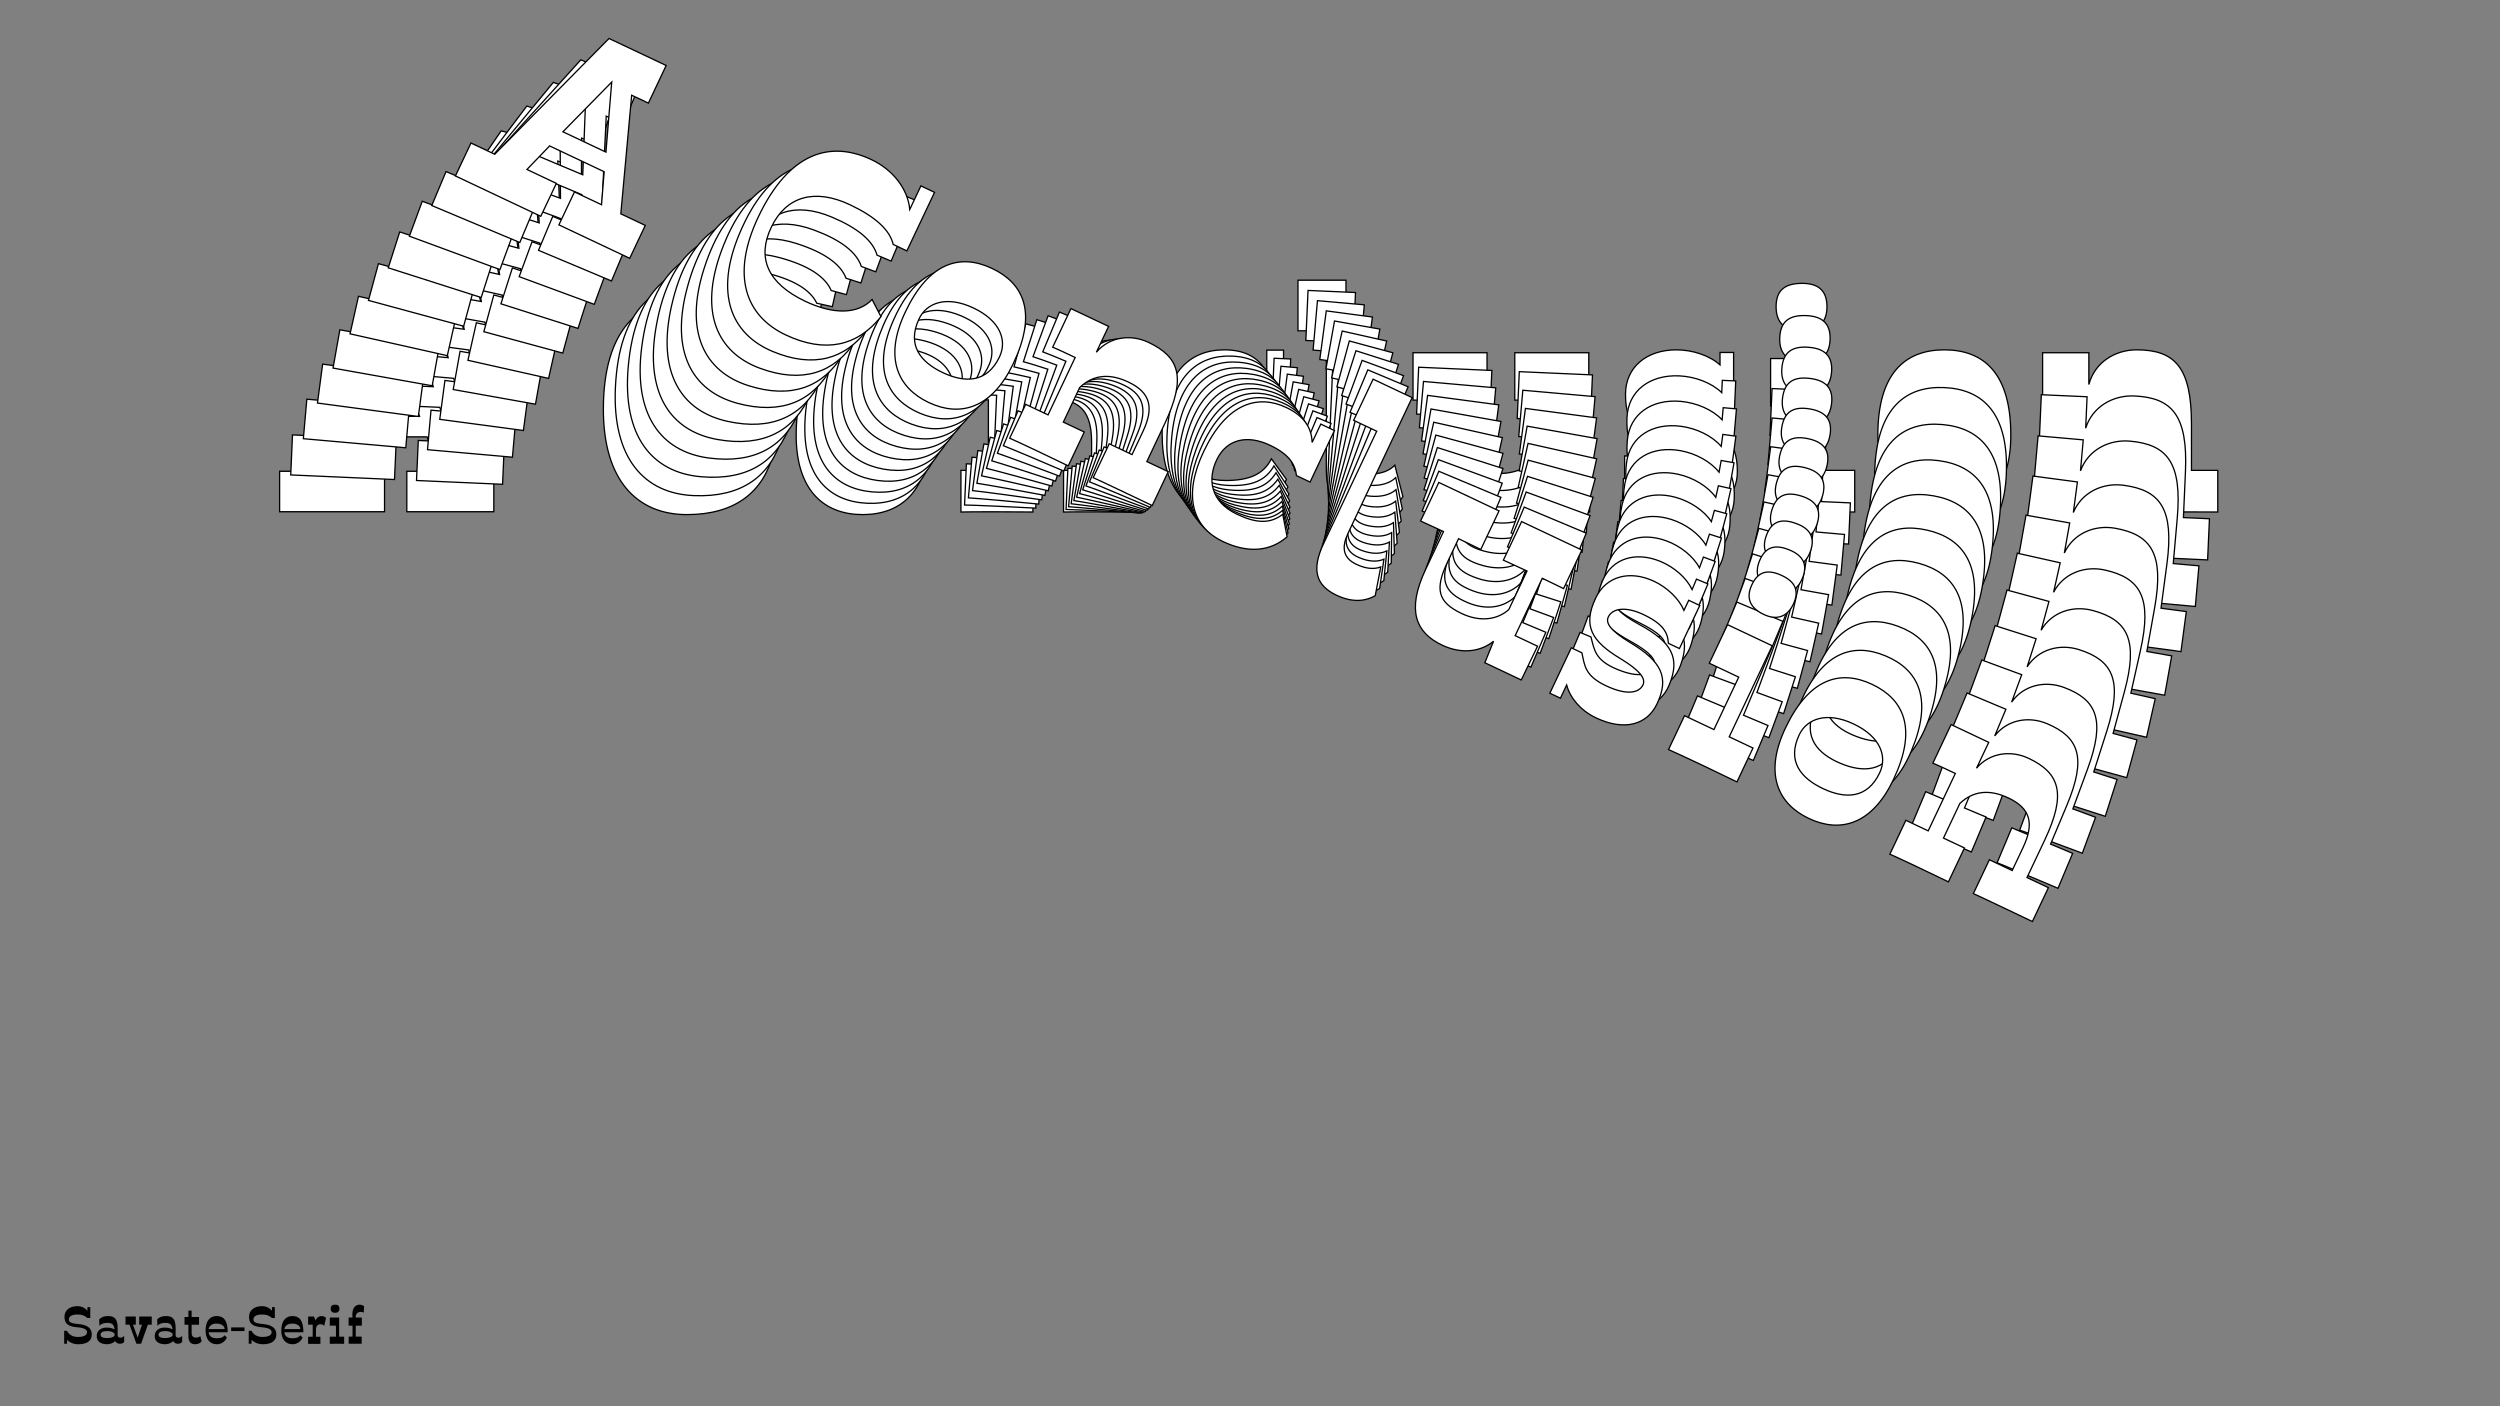 <?xml version="1.0"?>
<svg xmlns="http://www.w3.org/2000/svg" width="1920" height="1080" viewBox="-960 -540 1920 1080">
    <rect x="-960" y="-540" width="1920" height="1080" fill="#808080" stroke="none"/>
    <path d="M-664.67,-147L-664.67,-178.08L-692.42,-178.08L-683.54,-204.50L-632.03,-204.50L-622.04,-178.08L-647.57,-178.08L-647.57,-147L-580.75,-147L-580.75,-178.08L-603.84,-178.08L-638.69,-273.54L-622.93,-273.54L-622.93,-309.06L-676.88,-309.06L-722.83,-178.08L-745.25,-178.08L-745.25,-147ZM-658.90,-276.43L-637.81,-220.26L-678.43,-220.26ZM-378.73,-203.61C-384.50,-186.29 -404.04,-177.86 -429.35,-177.86C-465.53,-177.86 -483.07,-193.84 -482.85,-222.92C-482.63,-251.78 -463.76,-268.66 -430.24,-268.66C-406.04,-268.66 -390.28,-263.55 -382.51,-253.78L-369.63,-253.78L-369.63,-309.06L-382.51,-309.06L-382.51,-286.86C-391.39,-301.73 -409.59,-311.28 -430.24,-311.28C-468.86,-311.28 -496.61,-287.08 -496.61,-225.59C-496.61,-170.98 -470.64,-144.78 -432.46,-144.78C-395.16,-144.78 -372.96,-162.32 -365.63,-193.62ZM-297.48,-144.78C-267.73,-144.78 -246.42,-163.21 -246.42,-205.83C-246.42,-253.12 -267.07,-271.32 -297.48,-271.32C-327.67,-271.32 -348.54,-253.12 -348.54,-205.83C-348.54,-163.21 -327.01,-144.78 -297.48,-144.78ZM-297.48,-172.97C-318.13,-172.97 -335.44,-180.74 -335.44,-205.83C-335.44,-221.37 -322.34,-234.02 -297.48,-234.02C-272.39,-234.02 -259.52,-221.59 -259.52,-205.83C-259.52,-180.97 -276.83,-172.97 -297.48,-172.97ZM-222,-178.75L-222,-146.78C-215.78,-147 -179.15,-147 -166.72,-146.78L-166.72,-178.75L-186.48,-178.75L-186.48,-211.38C-180.49,-226.92 -167.83,-233.36 -150.96,-233.36C-130.09,-233.36 -121.66,-223.15 -121.66,-200.50L-121.66,-178.75L-143.19,-178.75L-143.19,-146.78C-133.87,-147 -109.67,-146.78 -87.47,-146.78L-87.47,-178.75L-107.67,-178.75L-107.67,-214.27C-107.67,-257.78 -120.32,-271.32 -149.85,-271.32C-166.50,-271.32 -182.04,-261.55 -186.48,-244.68L-186.48,-269.10L-222,-269.10L-222,-232.69C-218.00,-232.91 -209.57,-232.91 -200.91,-232.91L-200.91,-178.75ZM27.97,-171.86L16.43,-187.63C10.43,-175.86 -0.22,-170.98 -18.65,-170.98C-44.18,-170.98 -54.61,-187.18 -54.39,-206.05C-54.17,-225.14 -40.18,-236.24 -18.65,-236.24C-0.22,-236.24 7.99,-230.47 12.88,-222.48L25.75,-222.48L25.75,-271.10L12.88,-271.10L12.88,-253.78C6.88,-265.55 -4.00,-271.32 -19.76,-271.32C-46.40,-271.32 -67.49,-253.34 -67.49,-207.16C-67.49,-164.54 -47.95,-144.78 -19.76,-144.78C4.22,-144.78 20.42,-154.55 27.97,-171.86ZM87.47,-144.78C103.45,-144.78 112.55,-151.44 117.44,-158.54L111.22,-182.74C107.00,-178.30 100.34,-175.86 91.46,-175.86C78.59,-175.86 73.70,-183.63 73.70,-196.95L73.70,-324.82L36.85,-324.82L36.85,-285.97L58.61,-285.97L58.61,-180.08C58.61,-155.21 67.93,-144.78 87.47,-144.78ZM226.44,-147L226.44,-146.78L260.85,-146.78L261.07,-178.75L239.98,-178.75L239.98,-232.91C248.20,-232.91 255.74,-232.69 260.18,-232.69L260.18,-269.10L203.35,-269.10L203.35,-232.69C206.02,-232.69 215.12,-232.91 225.55,-232.91L225.55,-196.51C220.22,-184.07 207.57,-176.30 190.70,-176.30C167.83,-176.30 160.95,-185.41 160.95,-210.71L160.95,-232.91C169.61,-232.91 177.60,-232.69 182.04,-232.69L182.04,-269.10L125.21,-269.10L125.21,-232.69C127.87,-232.69 136.75,-232.91 146.74,-232.91L146.74,-197.39C146.74,-158.10 162.50,-144.78 187.15,-144.78C206.24,-144.78 219.56,-154.33 225.33,-166.54ZM374.29,-177.86C374.29,-202.50 362.75,-212.27 331.00,-215.38C311.47,-217.37 305.03,-221.37 305.03,-227.14C305.03,-235.36 314.57,-241.79 331.22,-241.79C349.87,-241.79 356.75,-236.69 360.97,-228.70L371.41,-228.70L371.41,-269.32L360.97,-269.32L360.97,-259.78C352.76,-267.10 339.66,-271.32 327.45,-271.32C304.58,-271.32 288.38,-258 288.38,-237.13C288.38,-210.94 300.81,-202.28 329.67,-199.39C348.54,-197.39 356.53,-193.40 356.53,-187.40C356.53,-179.86 348.32,-173.20 328.34,-173.20C308.36,-173.20 304.58,-180.97 297.70,-189.85L287.71,-189.85L287.71,-147L297.70,-147L297.70,-159.43C305.03,-150.77 317.68,-144.78 332.33,-144.78C358.97,-144.78 374.29,-157.88 374.29,-177.86ZM443.11,-304.40C443.11,-317.27 436.01,-322.38 424.02,-322.38C410.70,-322.38 404.04,-317.05 404.04,-304.40C404.04,-291.74 411.14,-285.75 424.02,-285.75C435.56,-285.75 443.11,-291.74 443.11,-304.40ZM399.82,-178.75L399.82,-146.78C409.37,-147 418.47,-147 427.57,-147L435.34,-147C444.89,-147 454.43,-146.78 464.42,-146.78L464.42,-178.75L442.00,-178.75L442.00,-264.66L399.82,-264.66L399.82,-228.25L427.57,-228.25L427.57,-178.75ZM533.24,-144.78C562.99,-144.78 584.30,-163.21 584.30,-205.83C584.30,-253.12 563.66,-271.32 533.24,-271.32C503.05,-271.32 482.18,-253.12 482.18,-205.83C482.18,-163.21 503.72,-144.78 533.24,-144.78ZM533.24,-172.97C512.60,-172.97 495.28,-180.74 495.28,-205.83C495.28,-221.37 508.38,-234.02 533.24,-234.02C558.33,-234.02 571.21,-221.59 571.21,-205.83C571.21,-180.97 553.89,-172.97 533.24,-172.97ZM608.72,-178.75L608.72,-146.78C614.94,-147 651.57,-147 664.00,-146.78L664.00,-178.75L644.24,-178.75L644.24,-211.38C650.24,-226.92 662.89,-233.36 679.76,-233.36C700.63,-233.36 709.07,-223.15 709.07,-200.50L709.07,-178.75L687.53,-178.75L687.53,-146.78C696.86,-147 721.06,-146.78 743.26,-146.78L743.26,-178.75L723.05,-178.75L723.05,-214.27C723.05,-257.78 710.40,-271.32 680.87,-271.32C664.22,-271.32 648.68,-261.55 644.24,-244.68L644.24,-269.10L608.72,-269.10L608.72,-232.69C612.72,-232.91 621.16,-232.91 629.81,-232.91L629.81,-178.75Z" fill="#ffffff" stroke="#000000"/>
    <path d="M-657.02,-171.73L-655.66,-202.46L-683.11,-203.68L-673.17,-229.42L-622.23,-227.17L-613.51,-200.60L-638.76,-201.72L-640.12,-170.98L-574.03,-168.06L-572.67,-198.80L-595.50,-199.81L-625.80,-295.74L-610.21,-295.05L-608.66,-330.18L-662.02,-332.54L-713.19,-205.01L-735.37,-205.99L-736.72,-175.25ZM-645.66,-299.48L-627.25,-243.01L-667.43,-244.78ZM-371.75,-215.22C-378.21,-198.35 -397.90,-190.86 -422.93,-191.96C-458.72,-193.54 -475.37,-210.12 -473.88,-238.87C-472.40,-267.41 -453.00,-283.27 -419.85,-281.80C-395.91,-280.75 -380.55,-275.01 -373.29,-265.01L-360.55,-264.45L-358.14,-319.12L-370.87,-319.68L-371.84,-297.72C-379.98,-312.82 -397.56,-323.06 -417.98,-323.96C-456.19,-325.65 -484.69,-302.93 -487.38,-242.11C-489.76,-188.10 -465.22,-161.05 -427.45,-159.38C-390.57,-157.75 -367.84,-174.13 -359.23,-204.77ZM-293.96,-153.49C-264.54,-152.19 -242.65,-169.48 -240.79,-211.64C-238.72,-258.40 -258.35,-277.31 -288.43,-278.64C-318.29,-279.96 -339.72,-262.86 -341.79,-216.10C-343.65,-173.94 -323.16,-154.78 -293.96,-153.49ZM-292.73,-181.37C-313.15,-182.27 -329.93,-190.71 -328.84,-215.53C-328.16,-230.89 -314.65,-242.84 -290.06,-241.75C-265.25,-240.66 -253.06,-227.80 -253.74,-212.21C-254.83,-187.62 -272.31,-180.47 -292.73,-181.37ZM-217.82,-183.78L-219.22,-152.16C-213.06,-152.11 -176.83,-150.51 -164.55,-149.75L-163.15,-181.37L-182.69,-182.23L-181.26,-214.51C-174.66,-229.61 -161.86,-235.43 -145.17,-234.69C-124.53,-233.78 -116.64,-223.31 -117.63,-200.91L-118.58,-179.40L-139.88,-180.34L-141.27,-148.72C-132.04,-148.53 -108.12,-147.26 -86.16,-146.29L-84.76,-177.90L-104.74,-178.79L-103.19,-213.92C-101.29,-256.95 -113.21,-270.90 -142.42,-272.19C-158.88,-272.92 -174.68,-263.93 -179.81,-247.44L-178.74,-271.59L-213.87,-273.14L-215.46,-237.14C-211.50,-237.18 -203.16,-236.81 -194.60,-236.43L-196.96,-182.86ZM29.11,-166.05L18.38,-182.15C11.94,-170.77 1.19,-166.41 -17.04,-167.21C-42.29,-168.33 -51.90,-184.81 -50.86,-203.46C-49.80,-222.34 -35.48,-232.70 -14.19,-231.76C4.04,-230.96 11.91,-224.89 16.39,-216.77L29.13,-216.21L31.25,-264.30L18.51,-264.86L17.76,-247.73C12.34,-259.63 1.84,-265.81 -13.75,-266.50C-40.10,-267.67 -61.74,-250.80 -63.76,-205.13C-65.62,-162.98 -47.17,-142.58 -19.28,-141.35C4.43,-140.30 20.89,-149.26 29.11,-166.05ZM86.77,-136.67C102.58,-135.97 111.87,-142.16 117.01,-148.97L111.92,-173.17C107.56,-168.97 100.86,-166.84 92.08,-167.23C79.35,-167.79 74.85,-175.69 75.44,-188.87L81.02,-315.34L44.58,-316.95L42.88,-278.52L64.40,-277.57L59.77,-172.84C58.68,-148.25 67.45,-137.52 86.77,-136.67ZM224.31,-132.79L224.31,-132.57L258.34,-131.07L259.95,-162.67L239.10,-163.60L241.46,-217.17C249.59,-216.81 257.04,-216.26 261.43,-216.07L263.02,-252.08L206.82,-254.56L205.22,-218.55C207.86,-218.43 216.87,-218.26 227.19,-217.80L225.60,-181.79C219.79,-169.73 206.93,-162.60 190.25,-163.33C167.63,-164.33 161.22,-173.64 162.33,-198.67L163.30,-220.62C171.86,-220.24 179.75,-219.68 184.15,-219.48L185.74,-255.49L129.53,-257.97L127.94,-221.96C130.57,-221.85 139.36,-221.68 149.24,-221.24L147.69,-186.11C145.98,-147.25 160.98,-133.39 185.35,-132.31C204.24,-131.48 217.83,-140.34 224.07,-152.16ZM371.89,-156.85C372.97,-181.22 361.98,-191.39 330.72,-195.85C311.48,-198.68 305.29,-202.91 305.54,-208.62C305.90,-216.74 315.62,-222.69 332.09,-221.97C350.54,-221.15 357.12,-215.80 360.94,-207.71L371.26,-207.26L373.04,-247.44L362.72,-247.89L362.30,-238.45C354.50,-246.05 341.73,-250.80 329.65,-251.33C307.03,-252.33 290.42,-239.87 289.51,-219.23C288.37,-193.32 300.28,-184.21 328.70,-180.10C347.28,-177.30 355.01,-172.99 354.75,-167.07C354.42,-159.60 346.00,-153.37 326.24,-154.25C306.48,-155.12 303.09,-162.97 296.67,-172.05L286.79,-172.49L284.92,-130.11L294.80,-129.68L295.34,-141.97C302.21,-133.09 314.46,-126.61 328.95,-125.97C355.30,-124.80 371.02,-137.09 371.89,-156.85ZM445.49,-278.99C446.05,-291.73 439.25,-297.09 427.39,-297.61C414.22,-298.20 407.40,-293.22 406.85,-280.70C406.29,-268.19 413.06,-261.95 425.79,-261.38C437.21,-260.88 444.94,-266.48 445.49,-278.99ZM397.18,-156.61L395.79,-124.99C405.24,-124.80 414.24,-124.40 423.24,-124.00L430.93,-123.66C440.37,-123.24 449.80,-122.61 459.68,-122.17L461.08,-153.79L438.90,-154.77L442.65,-239.74L400.94,-241.58L399.35,-205.57L426.79,-204.36L424.63,-155.40ZM527.66,-117.19C557.08,-115.89 578.96,-133.18 580.83,-175.34C582.89,-222.10 563.27,-241.01 533.19,-242.34C503.33,-243.66 481.89,-226.57 479.83,-179.80C477.96,-137.64 498.46,-118.48 527.66,-117.19ZM528.89,-145.07C508.47,-145.97 491.68,-154.42 492.78,-179.23C493.46,-194.60 506.97,-206.54 531.56,-205.45C556.37,-204.36 568.56,-191.50 567.87,-175.91C566.78,-151.32 549.31,-144.17 528.89,-145.07ZM603.79,-147.48L602.40,-115.87C608.56,-115.81 644.78,-114.21 657.07,-113.45L658.47,-145.07L638.92,-145.93L640.35,-178.21C646.96,-193.32 659.75,-199.13 676.44,-198.39C697.08,-197.48 704.98,-187.01 703.99,-164.62L703.04,-143.10L681.74,-144.04L680.34,-112.42C689.57,-112.23 713.50,-110.96 735.45,-109.99L736.85,-141.61L716.87,-142.49L718.42,-177.62C720.32,-220.65 708.40,-234.60 679.20,-235.89C662.73,-236.62 646.93,-227.64 641.81,-211.14L642.87,-235.29L607.74,-236.85L606.15,-200.84C610.11,-200.88 618.46,-200.51 627.02,-200.14L624.65,-146.56Z" fill="#ffffff" stroke="#000000"/>
    <path d="M-648.37,-196.12L-645.68,-226.46L-672.77,-228.86L-661.82,-253.88L-611.54,-249.43L-604.07,-222.78L-628.99,-224.98L-631.68,-194.64L-566.45,-188.87L-563.76,-219.21L-586.30,-221.20L-612.07,-317.40L-596.69,-316.04L-593.62,-350.71L-646.28,-355.38L-702.46,-231.49L-724.35,-233.42L-727.03,-203.08ZM-631.55,-321.96L-615.81,-265.31L-655.47,-268.82ZM-364.35,-226.67C-371.48,-210.27 -391.28,-203.72 -415.98,-205.91C-451.31,-209.03 -467.05,-226.15 -464.32,-254.52C-461.61,-282.68 -441.73,-297.52 -409.00,-294.62C-385.38,-292.53 -370.44,-286.18 -363.70,-275.97L-351.13,-274.86L-346.35,-328.82L-358.92,-329.94L-360.84,-308.26C-368.22,-323.55 -385.17,-334.44 -405.32,-336.23C-443.03,-339.57 -472.21,-318.34 -477.52,-258.31C-482.24,-205.00 -459.15,-177.19 -421.88,-173.89C-385.47,-170.66 -362.28,-185.86 -352.43,-215.79ZM-290.12,-162.22C-261.08,-159.65 -238.68,-175.79 -235.00,-217.40C-230.91,-263.56 -249.49,-283.12 -279.18,-285.75C-308.65,-288.36 -330.60,-272.39 -334.68,-226.23C-338.37,-184.62 -318.94,-164.77 -290.12,-162.22ZM-287.68,-189.74C-307.83,-191.53 -324.06,-200.61 -321.90,-225.10C-320.55,-240.27 -306.67,-251.49 -282.40,-249.34C-257.91,-247.17 -246.42,-233.92 -247.78,-218.54C-249.93,-194.26 -267.52,-187.96 -287.68,-189.74ZM-213.50,-188.85L-216.26,-157.65C-210.17,-157.33 -174.42,-154.16 -162.30,-152.87L-159.54,-184.08L-178.82,-185.78L-176.00,-217.64C-168.81,-232.29 -155.90,-237.48 -139.43,-236.03C-119.06,-234.22 -111.71,-223.52 -113.66,-201.42L-115.54,-180.18L-136.56,-182.04L-139.33,-150.84C-130.21,-150.25 -106.60,-147.94 -84.93,-146.02L-82.17,-177.23L-101.89,-178.97L-98.82,-213.65C-95.06,-256.12 -106.24,-270.44 -135.07,-272.99C-151.32,-274.43 -167.33,-266.23 -173.13,-250.15L-171.02,-273.99L-205.69,-277.06L-208.84,-241.52C-204.92,-241.39 -196.68,-240.66 -188.23,-239.91L-192.91,-187.03ZM29.93,-160.53L20.02,-176.92C13.15,-165.95 2.33,-162.10 -15.66,-163.70C-40.58,-165.90 -49.37,-182.62 -47.52,-201.02C-45.65,-219.64 -31.04,-229.27 -10.02,-227.41C7.97,-225.82 15.49,-219.47 19.56,-211.25L32.13,-210.14L36.33,-257.60L23.77,-258.71L22.27,-241.80C17.43,-253.81 7.31,-260.38 -8.07,-261.75C-34.08,-264.05 -56.22,-248.32 -60.21,-203.24C-63.89,-161.63 -46.53,-140.66 -19.01,-138.22C4.40,-136.15 21.06,-144.28 29.93,-160.53ZM85.66,-128.95C101.27,-127.57 110.73,-133.29 116.11,-139.80L112.13,-163.96C107.63,-159.99 100.92,-158.18 92.25,-158.95C79.68,-160.06 75.59,-168.07 76.74,-181.07L87.79,-305.90L51.81,-309.08L48.46,-271.16L69.69,-269.28L60.54,-165.90C58.39,-141.63 66.59,-130.64 85.66,-128.95ZM221.52,-119.11L221.50,-118.89L255.09,-115.92L258.07,-147.11L237.48,-148.93L242.16,-201.81C250.18,-201.10 257.53,-200.23 261.86,-199.84L265.01,-235.39L209.53,-240.30L206.39,-204.76C208.99,-204.53 217.89,-203.96 228.08,-203.05L224.93,-167.51C218.65,-155.84 205.63,-149.35 189.16,-150.80C166.84,-152.78 160.91,-162.26 163.09,-186.97L165.01,-208.64C173.46,-207.89 181.25,-206.98 185.58,-206.60L188.73,-242.14L133.25,-247.05L130.10,-211.51C132.70,-211.28 141.39,-210.73 151.14,-209.86L148.07,-175.19C144.68,-136.83 158.91,-122.47 182.97,-120.34C201.61,-118.69 215.43,-126.86 222.12,-138.28ZM368.52,-136.45C370.64,-160.51 360.22,-171.04 329.50,-176.82C310.60,-180.46 304.66,-184.92 305.16,-190.55C305.87,-198.57 315.74,-204.03 332.00,-202.59C350.20,-200.98 356.48,-195.40 359.91,-187.23L370.09,-186.33L373.60,-225.99L363.42,-226.89L362.59,-217.57C355.21,-225.43 342.79,-230.68 330.87,-231.74C308.54,-233.72 291.57,-222.11 289.77,-201.74C287.51,-176.17 298.89,-166.64 326.82,-161.33C345.06,-157.75 352.52,-153.16 352.00,-147.31C351.35,-139.94 342.76,-134.15 323.25,-135.88C303.75,-137.60 300.74,-145.51 294.79,-154.78L285.03,-155.64L281.33,-113.81L291.08,-112.95L292.16,-125.09C298.56,-116.00 310.39,-109.06 324.70,-107.79C350.70,-105.49 366.79,-116.95 368.52,-136.45ZM446.63,-254.03C447.74,-266.60 441.25,-272.20 429.55,-273.24C416.55,-274.39 409.58,-269.76 408.49,-257.41C407.40,-245.06 413.81,-238.59 426.38,-237.48C437.65,-236.48 445.54,-241.68 446.63,-254.03ZM393.51,-135.12L390.75,-103.91C400.09,-103.30 408.97,-102.51 417.86,-101.73L425.44,-101.06C434.76,-100.23 444.06,-99.19 453.81,-98.33L456.58,-129.53L434.69,-131.47L442.11,-215.34L400.94,-218.98L397.79,-183.44L424.88,-181.04L420.60,-132.72ZM520.82,-90.43C549.86,-87.86 572.26,-104.00 575.94,-145.61C580.03,-191.77 561.45,-211.33 531.76,-213.95C502.29,-216.56 480.34,-200.60 476.25,-154.44C472.57,-112.83 492.00,-92.98 520.82,-90.43ZM523.26,-117.95C503.11,-119.73 486.87,-128.82 489.04,-153.30C490.38,-168.47 504.26,-179.69 528.54,-177.55C553.02,-175.38 564.52,-162.13 563.16,-146.74C561.01,-122.47 543.41,-116.17 523.26,-117.95ZM597.44,-117.06L594.68,-85.86C600.76,-85.53 636.52,-82.37 648.64,-81.08L651.40,-112.28L632.11,-113.99L634.93,-145.85C642.13,-160.50 655.04,-165.69 671.51,-164.23C691.88,-162.43 699.23,-151.73 697.27,-129.63L695.39,-108.39L674.37,-110.25L671.61,-79.04C680.73,-78.46 704.33,-76.15 726.01,-74.23L728.77,-105.44L709.05,-107.18L712.12,-141.86C715.88,-184.33 704.69,-198.64 675.87,-201.20C659.62,-202.63 643.60,-194.44 637.81,-178.36L639.92,-202.19L605.25,-205.26L602.10,-169.72C606.02,-169.59 614.26,-168.87 622.71,-168.12L618.03,-115.24Z" fill="#ffffff" stroke="#000000"/>
    <path d="M-638.71,-220.14L-634.73,-250.02L-661.41,-253.58L-649.49,-277.84L-599.97,-271.24L-593.75,-244.56L-618.29,-247.83L-622.27,-217.95L-558.02,-209.39L-554.04,-239.27L-576.24,-242.23L-597.53,-338.48L-582.37,-336.46L-577.82,-370.61L-629.69,-377.52L-690.65,-257.47L-712.21,-260.34L-716.19,-230.46ZM-616.58,-343.84L-603.50,-287.14L-642.56,-292.34ZM-356.53,-237.94C-364.30,-222.03 -384.16,-216.42 -408.50,-219.66C-443.29,-224.30 -458.10,-241.91 -454.17,-269.85C-450.25,-297.57 -429.95,-311.37 -397.72,-307.08C-374.45,-303.98 -359.95,-297.05 -353.73,-286.66L-341.35,-285.01L-334.27,-338.16L-346.65,-339.81L-349.49,-318.47C-356.13,-333.91 -372.41,-345.42 -392.26,-348.06C-429.40,-353.01 -459.18,-333.30 -467.06,-274.17C-474.05,-221.66 -452.44,-193.15 -415.72,-188.26C-379.86,-183.48 -356.27,-197.50 -345.22,-226.66ZM-285.94,-170.97C-257.34,-167.16 -234.49,-182.14 -229.03,-223.13C-222.97,-268.59 -240.49,-288.74 -269.73,-292.64C-298.76,-296.50 -321.16,-281.67 -327.22,-236.21C-332.68,-195.22 -314.33,-174.75 -285.94,-170.97ZM-282.33,-198.08C-302.18,-200.72 -317.84,-210.41 -314.62,-234.53C-312.63,-249.47 -298.42,-259.96 -274.51,-256.77C-250.39,-253.56 -239.60,-239.96 -241.62,-224.80C-244.81,-200.90 -262.48,-195.43 -282.33,-198.08ZM-209.02,-193.96L-213.11,-163.22C-207.11,-162.64 -171.89,-157.94 -159.96,-156.14L-155.87,-186.87L-174.86,-189.41L-170.68,-220.78C-162.93,-234.96 -149.94,-239.53 -133.72,-237.37C-113.65,-234.69 -106.85,-223.79 -109.75,-202.02L-112.54,-181.10L-133.24,-183.86L-137.34,-153.12C-128.34,-152.14 -105.10,-148.83 -83.76,-145.98L-79.66,-176.72L-99.09,-179.31L-94.54,-213.46C-88.96,-255.30 -99.40,-269.94 -127.78,-273.72C-143.79,-275.86 -159.99,-268.46 -166.42,-252.80L-163.29,-276.28L-197.44,-280.83L-202.11,-245.83C-198.24,-245.53 -190.12,-244.45 -181.80,-243.34L-188.74,-191.25ZM30.45,-155.32L21.37,-171.95C14.10,-161.41 3.23,-158.07 -14.49,-160.44C-39.04,-163.71 -46.99,-180.62 -44.36,-198.74C-41.70,-217.07 -26.83,-225.95 -6.13,-223.19C11.59,-220.83 18.75,-214.23 22.42,-205.92L34.80,-204.27L41.03,-251.02L28.65,-252.66L26.43,-236.02C22.17,-248.10 12.45,-255.04 -2.70,-257.06C-28.32,-260.47 -50.90,-245.88 -56.81,-201.48C-62.27,-160.50 -46.02,-139.00 -18.91,-135.39C4.14,-132.32 20.98,-139.63 30.45,-155.32ZM84.19,-121.65C99.56,-119.61 109.16,-124.84 114.77,-131.05L111.89,-155.11C107.27,-151.38 100.55,-149.89 92.01,-151.03C79.63,-152.68 75.93,-160.77 77.64,-173.58L94.02,-296.53L58.58,-301.25L53.61,-263.89L74.53,-261.11L60.96,-159.29C57.77,-135.38 65.40,-124.16 84.19,-121.65ZM218.09,-105.99L218.07,-105.77L251.15,-101.36L255.46,-132.07L235.18,-134.78L242.12,-186.86C250.02,-185.81 257.25,-184.63 261.52,-184.06L266.18,-219.06L211.54,-226.34L206.87,-191.34C209.43,-191.00 218.21,-190.04 228.25,-188.71L223.58,-153.70C216.87,-142.43 203.70,-136.58 187.48,-138.74C165.50,-141.67 160.04,-151.30 163.29,-175.64L166.13,-196.98C174.46,-195.87 182.11,-194.64 186.38,-194.07L191.04,-229.07L136.40,-236.35L131.74,-201.35C134.30,-201.01 142.86,-200.08 152.47,-198.80L147.92,-164.65C142.89,-126.87 156.33,-112.04 180.03,-108.89C198.39,-106.44 212.42,-113.91 219.53,-124.91ZM364.21,-116.72C367.36,-140.41 357.52,-151.28 327.39,-158.34C308.86,-162.76 303.18,-167.43 303.92,-172.98C304.98,-180.87 314.98,-185.84 330.99,-183.71C348.92,-181.32 354.88,-175.53 357.91,-167.30L367.94,-165.97L373.15,-205.03L363.12,-206.37L361.89,-197.19C354.93,-205.28 342.88,-211.02 331.14,-212.58C309.16,-215.51 291.87,-204.78 289.19,-184.71C285.84,-159.53 296.68,-149.61 324.06,-143.14C341.95,-138.80 349.12,-133.93 348.35,-128.17C347.39,-120.91 338.64,-115.56 319.42,-118.12C300.21,-120.68 297.58,-128.63 292.10,-138.05L282.50,-139.33L277.01,-98.14L286.61,-96.86L288.21,-108.81C294.14,-99.55 305.54,-92.16 319.63,-90.29C345.24,-86.87 361.65,-97.51 364.21,-116.72ZM446.59,-229.57C448.24,-241.95 442.06,-247.77 430.53,-249.30C417.73,-251.01 410.64,-246.74 409.02,-234.57C407.40,-222.41 413.46,-215.73 425.84,-214.08C436.94,-212.61 444.97,-217.40 446.59,-229.57ZM388.87,-114.30L384.77,-83.56C393.98,-82.55 402.73,-81.39 411.48,-80.22L418.95,-79.23C428.13,-78.00 437.28,-76.57 446.89,-75.29L450.98,-106.02L429.42,-108.90L440.43,-191.50L399.87,-196.91L395.21,-161.90L421.89,-158.35L415.55,-110.74ZM512.80,-64.55C541.41,-60.74 564.26,-75.73 569.72,-116.71C575.78,-162.17 558.26,-182.32 529.01,-186.22C499.98,-190.09 477.59,-175.26 471.53,-129.79C466.07,-88.81 484.41,-68.33 512.80,-64.55ZM516.41,-91.66C496.56,-94.30 480.91,-103.99 484.12,-128.11C486.11,-143.05 500.33,-153.54 524.24,-150.36C548.36,-147.14 559.14,-133.54 557.12,-118.39C553.94,-94.48 536.27,-89.01 516.41,-91.66ZM589.73,-87.54L585.63,-56.80C591.64,-56.22 626.86,-51.53 638.78,-49.72L642.88,-80.46L623.88,-82.99L628.06,-114.37C635.82,-128.54 648.81,-133.11 665.03,-130.95C685.09,-128.28 691.90,-117.38 689.00,-95.60L686.21,-74.68L665.50,-77.44L661.41,-46.71C670.40,-45.73 693.64,-42.41 714.99,-39.57L719.08,-70.31L699.66,-72.89L704.21,-107.05C709.78,-148.88 699.35,-163.52 670.96,-167.31C654.95,-169.44 638.76,-162.04 632.33,-146.38L635.46,-169.86L601.30,-174.41L596.64,-139.41C600.51,-139.11 608.62,-138.03 616.95,-136.92L610.01,-84.84Z" fill="#ffffff" stroke="#000000"/>
    <path d="M-628.07,-243.73L-622.83,-273.11L-649.05,-277.79L-636.21,-301.25L-587.53,-292.57L-582.55,-265.92L-606.67,-270.22L-611.92,-240.85L-548.76,-229.58L-543.52,-258.95L-565.34,-262.85L-582.18,-358.94L-567.28,-356.28L-561.29,-389.85L-612.28,-398.95L-677.80,-282.91L-698.99,-286.70L-704.23,-257.32ZM-600.79,-365.08L-590.33,-308.44L-628.72,-315.29ZM-348.29,-249.01C-356.67,-233.62 -376.55,-228.94 -400.47,-233.21C-434.67,-239.31 -448.55,-257.37 -443.43,-284.82C-438.36,-312.06 -417.68,-324.82 -386.00,-319.17C-363.13,-315.09 -349.09,-307.60 -343.40,-297.06L-331.23,-294.89L-321.91,-347.13L-334.08,-349.30L-337.82,-328.32C-343.70,-343.88 -359.30,-355.97 -378.81,-359.45C-415.31,-365.96 -445.62,-347.78 -455.99,-289.66C-465.20,-238.05 -445.07,-208.91 -408.99,-202.47C-373.74,-196.18 -349.80,-209.01 -337.60,-237.36ZM-281.43,-179.71C-253.31,-174.69 -230.06,-188.51 -222.87,-228.79C-214.90,-273.48 -231.34,-294.17 -260.08,-299.29C-288.62,-304.39 -311.41,-290.70 -319.39,-246.01C-326.57,-205.73 -309.33,-184.69 -281.43,-179.71ZM-276.67,-206.35C-296.18,-209.83 -311.24,-220.10 -307.01,-243.80C-304.39,-258.49 -289.87,-268.24 -266.38,-264.05C-242.67,-259.82 -232.60,-245.90 -235.25,-231.00C-239.45,-207.50 -257.16,-202.87 -276.67,-206.35ZM-204.36,-199.08L-209.76,-168.86C-203.84,-168.03 -169.23,-161.85 -157.51,-159.54L-152.12,-189.75L-170.80,-193.09L-165.29,-223.93C-157.01,-237.60 -143.96,-241.55 -128.02,-238.71C-108.29,-235.19 -102.04,-224.11 -105.86,-202.71L-109.53,-182.15L-129.88,-185.78L-135.27,-155.57C-126.43,-154.21 -103.59,-149.92 -82.61,-146.17L-77.22,-176.39L-96.31,-179.79L-90.32,-213.36C-82.99,-254.48 -92.66,-269.42 -120.56,-274.40C-136.30,-277.20 -152.63,-270.59 -159.68,-255.40L-155.56,-278.48L-189.13,-284.47L-195.27,-250.06C-191.45,-249.59 -183.48,-248.17 -175.30,-246.71L-184.43,-195.52ZM30.72,-150.41L22.46,-167.26C14.82,-157.15 3.92,-154.33 -13.49,-157.44C-37.62,-161.74 -44.75,-178.82 -41.36,-196.61C-37.93,-214.62 -22.84,-222.75 -2.49,-219.12C14.93,-216.01 21.72,-209.17 24.99,-200.79L37.15,-198.62L45.35,-244.57L33.19,-246.74L30.27,-230.38C26.58,-242.51 17.28,-249.80 2.38,-252.46C-22.80,-256.95 -45.76,-243.51 -53.55,-199.87C-60.74,-159.59 -45.61,-137.62 -18.96,-132.87C3.70,-128.82 20.66,-135.32 30.72,-150.41ZM82.38,-114.78C97.48,-112.09 107.21,-116.85 113.02,-122.74L111.23,-146.65C106.49,-143.17 99.79,-141.98 91.39,-143.48C79.23,-145.65 75.92,-153.82 78.17,-166.41L99.73,-287.26L64.91,-293.47L58.35,-256.75L78.91,-253.09L61.05,-153.01C56.86,-129.51 63.91,-118.08 82.38,-114.78ZM214.09,-93.44L214.05,-93.23L246.57,-87.43L252.17,-117.60L232.24,-121.16L241.38,-172.35C249.14,-170.97 256.24,-169.48 260.43,-168.74L266.57,-203.14L212.86,-212.73L206.72,-178.32C209.24,-177.87 217.88,-176.55 227.74,-174.79L221.60,-140.38C214.47,-129.53 201.20,-124.32 185.25,-127.16C163.64,-131.02 158.67,-140.78 162.94,-164.70L166.69,-185.68C174.87,-184.22 182.38,-182.66 186.58,-181.91L192.72,-216.32L139.01,-225.91L132.87,-191.50C135.39,-191.05 143.82,-189.76 153.26,-188.08L147.27,-154.51C140.64,-117.37 153.29,-102.13 176.58,-97.97C194.62,-94.75 208.82,-101.53 216.33,-112.09ZM359.02,-97.67C363.18,-120.96 353.92,-132.14 324.44,-140.43C306.31,-145.61 300.90,-150.47 301.88,-155.93C303.26,-163.69 313.37,-168.16 329.10,-165.36C346.73,-162.21 352.37,-156.22 355.01,-147.96L364.87,-146.20L371.72,-184.59L361.86,-186.35L360.25,-177.33C353.72,-185.64 342.06,-191.84 330.52,-193.90C308.91,-197.75 291.34,-187.90 287.83,-168.18C283.41,-143.42 293.70,-133.14 320.48,-125.55C337.98,-120.47 344.86,-115.35 343.85,-109.69C342.58,-102.55 333.69,-97.64 314.81,-101.01C295.92,-104.38 293.67,-112.36 288.66,-121.92L279.22,-123.60L271.99,-83.11L281.44,-81.42L283.53,-93.17C289.00,-83.75 299.94,-75.95 313.79,-73.48C338.97,-68.99 355.65,-78.79 359.02,-97.67ZM445.40,-205.65C447.58,-217.82 441.72,-223.84 430.39,-225.86C417.81,-228.11 410.61,-224.20 408.48,-212.24C406.34,-200.28 412.05,-193.42 424.22,-191.25C435.13,-189.30 443.27,-193.69 445.40,-205.65ZM383.30,-94.20L377.91,-63.99C386.97,-62.59 395.57,-61.05 404.17,-59.52L411.52,-58.21C420.54,-56.60 429.52,-54.78 438.96,-53.09L444.35,-83.31L423.16,-87.09L437.65,-168.28L397.79,-175.40L391.65,-140.99L417.88,-136.31L409.53,-89.52ZM503.66,-39.60C531.78,-34.58 555.03,-48.40 562.22,-88.68C570.19,-133.37 553.75,-154.06 525.01,-159.19C496.47,-164.28 473.68,-150.60 465.71,-105.91C458.52,-65.62 475.76,-44.58 503.66,-39.60ZM508.42,-66.24C488.91,-69.73 473.85,-79.99 478.08,-103.70C480.71,-118.38 495.22,-128.13 518.72,-123.94C542.42,-119.71 552.50,-105.79 549.84,-90.89C545.64,-67.39 527.93,-62.76 508.42,-66.24ZM580.73,-58.97L575.34,-28.76C581.25,-27.92 615.87,-21.74 627.58,-19.43L632.97,-49.65L614.30,-52.98L619.80,-83.82C628.09,-97.50 641.13,-101.45 657.08,-98.60C676.80,-95.08 683.05,-84.01 679.23,-62.61L675.56,-42.05L655.21,-45.68L649.82,-15.47C658.67,-14.10 681.50,-9.81 702.48,-6.07L707.87,-36.28L688.78,-39.69L694.77,-73.26C702.11,-114.38 692.43,-129.31 664.53,-134.29C648.79,-137.10 632.46,-130.49 625.42,-115.29L629.53,-138.37L595.97,-144.36L589.83,-109.95C593.64,-109.49 601.61,-108.06 609.79,-106.60L600.66,-55.41Z" fill="#ffffff" stroke="#000000"/>
    <path d="M-616.46,-266.86L-610.00,-295.67L-635.72,-301.44L-621.99,-324.08L-574.25,-313.37L-570.49,-286.80L-594.15,-292.11L-600.62,-263.30L-538.68,-249.40L-532.21,-278.21L-553.61,-283.01L-566.06,-378.75L-551.45,-375.47L-544.06,-408.40L-594.07,-419.62L-663.91,-307.77L-684.70,-312.43L-691.16,-283.62ZM-584.19,-385.63L-576.32,-329.18L-613.98,-337.63ZM-339.64,-259.85C-348.59,-245.00 -368.46,-241.25 -391.91,-246.51C-425.46,-254.04 -438.39,-272.50 -432.13,-299.41C-425.92,-326.12 -404.92,-337.83 -373.85,-330.86C-351.42,-325.83 -337.87,-317.82 -332.70,-307.14L-320.77,-304.47L-309.27,-355.71L-321.20,-358.38L-325.82,-337.81C-330.96,-353.44 -345.85,-366.08 -364.98,-370.37C-400.79,-378.41 -431.55,-361.75 -444.34,-304.75C-455.70,-254.12 -437.07,-224.44 -401.68,-216.50C-367.10,-208.74 -342.88,-220.38 -329.58,-247.87ZM-276.56,-188.42C-248.99,-182.23 -225.40,-194.88 -216.53,-234.39C-206.70,-278.22 -222.05,-299.39 -250.24,-305.72C-278.22,-312.00 -301.36,-299.46 -311.19,-255.63C-320.06,-216.12 -303.93,-194.56 -276.56,-188.42ZM-270.70,-214.55C-289.83,-218.85 -304.27,-229.65 -299.05,-252.91C-295.82,-267.31 -281.04,-276.32 -258.00,-271.14C-234.74,-265.93 -225.39,-251.72 -228.67,-237.11C-233.84,-214.07 -251.56,-210.26 -270.70,-214.55ZM-199.53,-204.20L-206.18,-174.57C-200.37,-173.48 -166.42,-165.86 -154.94,-163.07L-148.29,-192.70L-166.60,-196.81L-159.82,-227.06C-151.03,-240.22 -137.96,-243.56 -122.32,-240.05C-102.98,-235.71 -97.28,-224.49 -101.99,-203.50L-106.52,-183.33L-126.48,-187.81L-133.13,-158.18C-124.44,-156.44 -102.05,-151.20 -81.48,-146.59L-74.83,-176.22L-93.55,-180.42L-86.16,-213.35C-77.11,-253.68 -86.02,-268.86 -113.39,-275.01C-128.83,-278.47 -145.26,-272.65 -152.89,-257.93L-147.81,-280.57L-180.73,-287.96L-188.31,-254.21C-184.56,-253.58 -176.74,-251.83 -168.71,-250.03L-179.98,-199.82ZM30.75,-145.83L23.33,-162.84C15.32,-153.18 4.43,-150.87 -12.65,-154.70C-36.31,-160.01 -42.61,-177.20 -38.48,-194.65C-34.31,-212.30 -19.03,-219.68 0.93,-215.20C18.01,-211.37 24.42,-204.31 27.29,-195.88L39.22,-193.21L49.33,-238.27L37.40,-240.95L33.80,-224.90C30.69,-237.05 21.81,-244.67 7.19,-247.95C-17.50,-253.49 -40.79,-241.21 -50.39,-198.40C-59.26,-158.89 -45.26,-136.51 -19.13,-130.65C3.10,-125.66 20.15,-131.35 30.75,-145.83ZM80.27,-108.35C95.08,-105.02 104.90,-109.30 110.91,-114.87L110.18,-138.59C105.35,-135.35 98.67,-134.48 90.43,-136.32C78.50,-139.00 75.59,-147.22 78.36,-159.57L104.96,-278.10L70.80,-285.76L62.72,-249.75L82.88,-245.23L60.86,-147.07C55.68,-124.02 62.16,-112.41 80.27,-108.35ZM209.55,-81.49L209.50,-81.29L241.40,-74.13L248.25,-103.72L228.70,-108.10L239.97,-158.32C247.59,-156.61 254.54,-154.83 258.65,-153.91L266.22,-187.66L213.54,-199.48L205.97,-165.73C208.44,-165.18 216.92,-163.49 226.60,-161.32L219.02,-127.57C211.50,-117.15 198.15,-112.58 182.51,-116.09C161.32,-120.85 156.83,-130.72 162.09,-154.18L166.71,-174.76C174.74,-172.95 182.10,-171.09 186.22,-170.16L193.79,-203.91L141.11,-215.73L133.54,-181.98C136.00,-181.43 144.28,-179.79 153.54,-177.71L146.15,-144.79C137.98,-108.36 149.82,-92.74 172.66,-87.61C190.36,-83.64 204.69,-89.72 212.58,-99.83ZM353.02,-79.34C358.14,-102.19 349.47,-113.64 320.69,-123.13C303.00,-129.04 297.86,-134.08 299.06,-139.43C300.77,-147.05 310.96,-151.03 326.39,-147.57C343.68,-143.69 349.00,-137.52 351.25,-129.24L360.92,-127.07L369.37,-164.73L359.70,-166.90L357.71,-158.05C351.62,-166.55 340.36,-173.18 329.04,-175.72C307.84,-180.48 290.05,-171.50 285.71,-152.16C280.26,-127.88 289.98,-117.26 316.13,-108.59C333.21,-102.81 339.79,-97.44 338.54,-91.89C336.97,-84.89 327.97,-80.42 309.45,-84.58C290.93,-88.74 289.05,-96.72 284.52,-106.39L275.26,-108.47L266.34,-68.75L275.60,-66.67L278.19,-78.20C283.18,-68.65 293.66,-60.46 307.24,-57.41C331.94,-51.87 348.86,-60.82 353.02,-79.34ZM443.13,-182.32C445.81,-194.26 440.29,-200.47 429.17,-202.96C416.83,-205.73 409.55,-202.18 406.91,-190.45C404.28,-178.72 409.62,-171.69 421.56,-169.01C432.26,-166.61 440.50,-170.59 443.13,-182.32ZM376.87,-74.86L370.22,-45.22C379.11,-43.44 387.55,-41.55 395.99,-39.66L403.19,-38.04C412.04,-36.05 420.84,-33.86 430.10,-31.79L436.75,-61.42L415.97,-66.08L433.84,-145.72L394.74,-154.49L387.16,-120.75L412.89,-114.97L402.59,-69.08ZM493.48,-15.62C521.05,-9.43 544.64,-22.08 553.51,-61.59C563.34,-105.42 547.99,-126.59 519.80,-132.91C491.81,-139.19 468.68,-126.66 458.85,-82.83C449.98,-43.32 466.11,-21.76 493.48,-15.62ZM499.34,-41.75C480.20,-46.05 465.77,-56.85 470.99,-80.10C474.22,-94.51 488.99,-103.51 512.04,-98.34C535.29,-93.12 544.64,-78.92 541.36,-64.31C536.19,-41.26 518.48,-37.46 499.34,-41.75ZM570.51,-31.40L563.86,-1.77C569.67,-0.68 603.62,6.94 615.10,9.73L621.75,-19.90L603.43,-24.01L610.22,-54.26C619.01,-67.42 632.08,-70.76 647.72,-67.25C667.06,-62.91 672.76,-51.69 668.05,-30.70L663.52,-10.53L643.56,-15.01L636.91,14.62C645.60,16.36 667.98,21.60 688.56,26.22L695.21,-3.42L676.49,-7.62L683.87,-40.54C692.93,-80.88 684.01,-96.06 656.64,-102.20C641.21,-105.67 624.77,-99.85 617.15,-85.13L622.23,-107.77L589.30,-115.15L581.73,-81.41C585.48,-80.78 593.30,-79.03 601.32,-77.23L590.06,-27.01Z" fill="#ffffff" stroke="#000000"/>
    <path d="M-603.91,-289.47L-596.26,-317.66L-621.43,-324.49L-606.88,-346.27L-560.15,-333.60L-557.59,-307.17L-580.75,-313.46L-588.40,-285.26L-527.78,-268.82L-520.13,-297.01L-541.07,-302.69L-549.20,-397.87L-534.90,-393.99L-526.16,-426.22L-575.10,-439.50L-649.02,-331.98L-669.37,-337.50L-677.02,-309.30ZM-566.82,-405.46L-561.51,-349.32L-598.36,-359.32ZM-330.57,-270.45C-340.07,-256.17 -359.87,-253.32 -382.83,-259.55C-415.66,-268.45 -427.63,-287.27 -420.27,-313.60C-412.97,-339.73 -391.70,-350.39 -361.29,-342.14C-339.33,-336.19 -326.29,-327.67 -321.65,-316.90L-309.97,-313.73L-296.36,-363.88L-308.04,-367.05L-313.51,-346.91C-317.90,-362.59 -332.07,-375.73 -350.80,-380.81C-385.84,-390.32 -416.97,-375.19 -432.11,-319.40C-445.55,-269.86 -428.43,-239.70 -393.79,-230.31C-359.95,-221.13 -335.50,-231.57 -321.15,-258.17ZM-271.34,-197.09C-244.35,-189.77 -220.48,-201.24 -209.99,-239.91C-198.35,-282.80 -212.60,-304.40 -240.19,-311.89C-267.58,-319.32 -291.00,-307.94 -302.63,-265.04C-313.12,-226.37 -298.12,-204.35 -271.34,-197.09ZM-264.40,-222.66C-283.13,-227.75 -296.92,-239.06 -290.75,-261.81C-286.93,-275.91 -271.93,-284.17 -249.37,-278.05C-226.61,-271.88 -217.99,-257.43 -221.87,-243.13C-227.99,-220.57 -245.67,-217.58 -264.40,-222.66ZM-194.50,-209.33L-202.37,-180.32C-196.67,-179.00 -163.44,-169.98 -152.22,-166.72L-144.35,-195.72L-162.28,-200.58L-154.24,-230.19C-144.98,-242.81 -131.92,-245.54 -116.61,-241.39C-97.68,-236.25 -92.54,-224.91 -98.11,-204.37L-103.47,-184.63L-123.00,-189.93L-130.87,-160.93C-122.36,-158.83 -100.46,-152.68 -80.32,-147.21L-72.45,-176.22L-90.78,-181.19L-82.04,-213.41C-71.33,-252.89 -79.48,-268.29 -106.26,-275.55C-121.37,-279.65 -137.87,-274.61 -146.05,-260.40L-140.04,-282.55L-172.26,-291.30L-181.22,-258.27C-177.54,-257.48 -169.89,-255.41 -162.04,-253.28L-175.37,-204.14ZM30.58,-141.56L23.99,-158.70C15.66,-149.50 4.79,-147.70 -11.93,-152.23C-35.09,-158.51 -40.57,-175.78 -35.72,-192.85C-30.82,-210.11 -15.40,-216.74 4.13,-211.44C20.85,-206.91 26.88,-199.65 29.34,-191.20L41.03,-188.03L52.99,-232.14L41.31,-235.30L37.05,-219.60C34.51,-231.74 26.06,-239.66 11.76,-243.54C-12.41,-250.09 -35.97,-238.97 -47.33,-197.08C-57.82,-158.41 -44.96,-135.68 -19.38,-128.74C2.37,-122.84 19.47,-127.71 30.58,-141.56ZM77.89,-102.35C92.39,-98.42 102.29,-102.22 108.47,-107.46L108.79,-130.94C103.87,-127.95 97.22,-127.38 89.17,-129.56C77.49,-132.73 74.97,-140.98 78.25,-153.07L109.72,-269.07L76.28,-278.14L66.72,-242.90L86.46,-237.54L60.40,-141.48C54.28,-118.92 60.17,-107.16 77.89,-102.35ZM204.52,-70.16L204.46,-69.96L235.68,-61.49L243.75,-90.44L224.62,-95.63L237.95,-144.77C245.40,-142.75 252.19,-140.69 256.22,-139.60L265.18,-172.63L213.62,-186.61L204.66,-153.59C207.08,-152.93 215.39,-150.89 224.85,-148.32L215.89,-115.29C208.00,-105.33 194.61,-101.39 179.30,-105.54C158.56,-111.17 154.56,-121.12 160.78,-144.08L166.25,-164.22C174.10,-162.09 181.30,-159.92 185.33,-158.83L194.29,-191.86L142.73,-205.85L133.77,-172.82C136.18,-172.16 144.29,-170.18 153.36,-167.72L144.62,-135.49C134.95,-99.85 145.97,-83.88 168.32,-77.82C185.64,-73.12 200.08,-78.50 208.32,-88.16ZM346.24,-61.77C352.31,-84.13 344.24,-95.83 316.20,-106.46C298.97,-113.08 294.12,-118.29 295.54,-123.53C297.56,-130.98 307.80,-134.47 322.91,-130.37C339.82,-125.78 344.81,-119.46 346.67,-111.17L356.14,-108.60L366.14,-145.46L356.67,-148.03L354.32,-139.37C348.67,-148.03 337.83,-155.08 326.75,-158.09C306.01,-163.72 288.03,-155.62 282.89,-136.69C276.44,-112.92 285.59,-102.01 311.06,-92.29C327.69,-85.83 333.96,-80.24 332.48,-74.80C330.62,-67.95 321.53,-63.93 303.41,-68.85C285.28,-73.77 283.77,-81.75 279.71,-91.49L270.65,-93.95L260.10,-55.08L269.17,-52.62L272.23,-63.90C276.74,-54.25 286.75,-45.69 300.04,-42.09C324.21,-35.53 341.33,-43.64 346.24,-61.77ZM439.82,-159.63C442.99,-171.31 437.80,-177.69 426.93,-180.64C414.84,-183.92 407.49,-180.73 404.37,-169.25C401.26,-157.77 406.23,-150.58 417.91,-147.41C428.38,-144.57 436.71,-148.15 439.82,-159.63ZM369.62,-56.29L361.76,-27.29C370.47,-25.14 378.73,-22.90 386.99,-20.66L394.04,-18.75C402.70,-16.40 411.30,-13.85 420.36,-11.39L428.23,-40.39L407.89,-45.91L429.03,-123.85L390.77,-134.23L381.81,-101.21L406.98,-94.38L394.80,-49.46ZM482.31,7.36C509.29,14.68 533.16,3.21 543.65,-35.46C555.29,-78.36 541.04,-99.96 513.45,-107.44C486.06,-114.87 462.65,-103.49 451.01,-60.59C440.52,-21.92 455.52,0.09 482.31,7.36ZM489.25,-18.22C470.52,-23.30 456.72,-34.61 462.89,-57.37C466.72,-71.47 481.71,-79.72 504.27,-73.61C527.03,-67.43 535.65,-52.98 531.77,-38.69C525.65,-16.13 507.98,-13.14 489.25,-18.22ZM559.14,-4.88L551.27,24.12C556.97,25.45 590.20,34.46 601.42,37.72L609.29,8.72L591.37,3.86L599.40,-25.75C608.66,-38.37 621.72,-41.09 637.03,-36.94C655.96,-31.81 661.10,-20.47 655.53,0.08L650.18,19.81L630.64,14.51L622.77,43.52C631.29,45.61 653.18,51.77 673.32,57.23L681.19,28.23L662.86,23.26L671.61,-8.97C682.31,-48.44 674.17,-63.84 647.38,-71.11C632.28,-75.21 615.77,-70.17 607.59,-55.96L613.60,-78.11L581.38,-86.85L572.42,-53.82C576.10,-53.04 583.75,-50.96 591.61,-48.83L578.28,0.31Z" fill="#ffffff" stroke="#000000"/>
    <path d="M-590.42,-311.52L-581.63,-339.05L-606.22,-346.90L-590.88,-367.80L-545.25,-353.23L-543.87,-327.00L-566.49,-334.22L-575.28,-306.68L-516.08,-287.78L-507.29,-315.32L-527.74,-321.85L-531.62,-416.28L-517.66,-411.82L-507.61,-443.29L-555.40,-458.55L-633.16,-355.51L-653.03,-361.85L-661.82,-334.31ZM-548.70,-424.55L-545.90,-368.82L-581.90,-380.32ZM-321.09,-280.79C-331.10,-267.08 -350.80,-265.13 -373.22,-272.29C-405.28,-282.53 -416.29,-301.65 -407.87,-327.35C-399.51,-352.86 -378.02,-362.47 -348.32,-352.99C-326.88,-346.14 -314.36,-337.16 -310.24,-326.31L-298.83,-322.67L-283.20,-371.64L-294.61,-375.28L-300.88,-355.61C-304.54,-371.30 -317.97,-384.91 -336.26,-390.75C-370.49,-401.67 -401.91,-388.09 -419.31,-333.61C-434.76,-285.22 -419.16,-254.67 -385.33,-243.87C-352.28,-233.32 -327.66,-242.58 -312.31,-268.24ZM-265.75,-205.69C-239.39,-197.27 -215.30,-207.57 -203.24,-245.33C-189.87,-287.22 -203.01,-309.19 -229.95,-317.79C-256.70,-326.33 -280.34,-316.11 -293.71,-274.22C-305.77,-236.46 -291.90,-214.04 -265.75,-205.69ZM-257.77,-230.67C-276.06,-236.51 -289.21,-248.29 -282.11,-270.51C-277.71,-284.28 -262.53,-291.79 -240.50,-284.75C-218.28,-277.66 -210.39,-263.00 -214.85,-249.04C-221.88,-227.01 -239.48,-224.83 -257.77,-230.67ZM-189.27,-214.43L-198.31,-186.11C-192.74,-184.55 -160.29,-174.18 -149.34,-170.47L-140.29,-198.79L-157.80,-204.38L-148.57,-233.29C-138.86,-245.37 -125.83,-247.49 -110.88,-242.72C-92.39,-236.81 -87.81,-225.38 -94.21,-205.32L-100.37,-186.05L-119.45,-192.14L-128.49,-163.82C-120.17,-161.37 -98.79,-154.33 -79.12,-148.05L-70.08,-176.38L-87.98,-182.09L-77.93,-213.56C-65.62,-252.11 -73.00,-267.68 -99.16,-276.04C-113.91,-280.75 -130.44,-276.49 -139.15,-262.80L-132.24,-284.43L-163.71,-294.48L-174.01,-262.22C-170.41,-261.29 -162.93,-258.90 -155.26,-256.45L-170.58,-208.46ZM30.25,-137.62L24.48,-154.85C15.84,-146.13 5.02,-144.81 -11.31,-150.02C-33.93,-157.25 -38.59,-174.56 -33.05,-191.21C-27.45,-208.06 -11.92,-213.94 7.15,-207.85C23.48,-202.64 29.12,-195.20 31.19,-186.74L42.60,-183.10L56.35,-226.17L44.94,-229.81L40.04,-214.47C38.06,-226.59 30.06,-234.78 16.09,-239.24C-7.51,-246.77 -31.28,-236.81 -44.34,-195.90C-56.40,-158.14 -44.68,-135.11 -19.70,-127.13C1.54,-120.35 18.66,-124.42 30.25,-137.62ZM75.29,-96.80C89.46,-92.28 99.40,-95.60 105.74,-100.52L107.08,-123.71C102.08,-120.97 95.49,-120.69 87.63,-123.21C76.22,-126.85 74.09,-135.11 77.86,-146.91L114.03,-260.20L81.38,-270.62L70.39,-236.21L89.66,-230.05L59.71,-136.24C52.68,-114.21 57.99,-102.33 75.29,-96.80ZM199.04,-59.46L198.98,-59.26L229.47,-49.53L238.71,-77.79L220.02,-83.75L235.34,-131.74C242.62,-129.42 249.24,-127.09 253.18,-125.83L263.48,-158.09L213.13,-174.16L202.83,-141.91C205.19,-141.15 213.31,-138.77 222.56,-135.82L212.26,-103.57C204.02,-94.06 190.61,-90.76 175.67,-95.53C155.41,-102.00 151.89,-112.01 159.05,-134.43L165.33,-154.10C173.00,-151.65 180.01,-149.19 183.95,-147.93L194.25,-180.19L143.90,-196.27L133.60,-164.01C135.96,-163.26 143.89,-160.94 152.74,-158.12L142.69,-126.65C131.58,-91.83 141.77,-75.58 163.60,-68.61C180.52,-63.20 195.02,-67.89 203.59,-77.08ZM338.76,-44.97C345.73,-66.80 338.27,-78.72 311.02,-90.46C294.28,-97.75 289.70,-103.11 291.34,-108.23C293.66,-115.51 303.94,-118.51 318.69,-113.80C335.21,-108.52 339.86,-102.05 341.34,-93.78L350.58,-90.83L362.07,-126.82L352.83,-129.77L350.13,-121.32C344.93,-130.13 334.51,-137.57 323.70,-141.03C303.44,-147.49 285.31,-140.28 279.41,-121.79C272.00,-98.58 280.57,-87.39 305.32,-76.67C321.47,-69.57 327.42,-63.76 325.73,-58.45C323.59,-51.77 314.43,-48.19 296.73,-53.84C279.03,-59.49 277.88,-67.44 274.30,-77.26L265.45,-80.08L253.33,-42.13L262.18,-39.30L265.69,-50.31C269.74,-40.57 279.25,-31.68 292.23,-27.54C315.83,-20.00 333.11,-27.27 338.76,-44.97ZM435.52,-137.61C439.17,-149.02 434.32,-155.55 423.70,-158.95C411.90,-162.71 404.49,-159.88 400.91,-148.67C397.33,-137.46 401.93,-130.14 413.33,-126.49C423.56,-123.23 431.94,-126.40 435.52,-137.61ZM361.63,-38.54L352.59,-10.22C361.11,-7.71 369.17,-5.14 377.23,-2.56L384.12,-0.37C392.58,2.33 400.97,5.23 409.82,8.06L418.86,-20.27L399.00,-26.61L423.30,-102.72L385.93,-114.65L375.63,-82.40L400.22,-74.55L386.21,-30.69ZM470.23,29.29C496.58,37.71 520.67,27.41 532.73,-10.35C546.11,-52.24 532.96,-74.21 506.02,-82.81C479.27,-91.35 455.63,-81.13 442.26,-39.24C430.20,-1.47 444.07,20.94 470.23,29.29ZM478.20,4.32C459.91,-1.52 446.77,-13.31 453.86,-35.53C458.26,-49.30 473.44,-56.80 495.47,-49.77C517.69,-42.68 525.58,-28.02 521.13,-14.06C514.09,7.97 496.49,10.16 478.20,4.32ZM546.70,20.55L537.66,48.87C543.23,50.44 575.68,60.80 586.63,64.51L595.68,36.19L578.17,30.60L587.40,1.69C597.11,-10.38 610.14,-12.51 625.09,-7.74C643.58,-1.83 648.16,9.60 641.76,29.66L635.60,48.94L616.52,42.84L607.48,71.17C615.81,73.61 637.18,80.65 656.85,86.93L665.89,58.61L647.99,52.89L658.04,21.42C670.35,-17.13 662.97,-32.70 636.81,-41.05C622.06,-45.76 605.53,-41.51 596.82,-27.81L603.73,-49.45L572.26,-59.50L561.96,-27.24C565.57,-26.31 573.04,-23.92 580.71,-21.47L565.39,26.52Z" fill="#ffffff" stroke="#000000"/>
    <path d="M-576.04,-332.97L-566.15,-359.80L-590.10,-368.63L-574.03,-388.60L-529.57,-372.21L-529.36,-346.23L-551.39,-354.36L-561.28,-327.53L-503.60,-306.26L-493.71,-333.09L-513.64,-340.44L-513.35,-433.93L-499.74,-428.92L-488.44,-459.58L-535.01,-476.74L-616.36,-378.30L-635.71,-385.44L-645.60,-358.61ZM-529.87,-442.85L-529.54,-387.66L-564.61,-400.59ZM-311.20,-290.84C-321.69,-277.73 -341.24,-276.66 -363.09,-284.72C-394.32,-296.23 -404.38,-315.61 -394.93,-340.65C-385.56,-365.49 -363.90,-374.05 -334.96,-363.38C-314.07,-355.68 -302.09,-346.25 -298.49,-335.35L-287.38,-331.25L-269.79,-378.97L-280.90,-383.07L-287.97,-363.90C-290.90,-379.57 -303.57,-393.60 -321.40,-400.17C-354.74,-412.46 -386.40,-400.41 -405.96,-347.32C-423.34,-300.18 -409.26,-269.31 -376.30,-257.15C-344.10,-245.29 -319.36,-253.36 -303.07,-278.05ZM-259.79,-214.20C-234.11,-204.73 -209.85,-213.86 -196.28,-250.65C-181.23,-291.47 -193.26,-313.75 -219.52,-323.43C-245.58,-333.04 -269.39,-323.97 -284.43,-283.15C-298.00,-246.35 -285.27,-223.60 -259.79,-214.20ZM-250.81,-238.54C-268.64,-245.11 -281.11,-257.33 -273.13,-278.98C-268.18,-292.39 -252.85,-299.15 -231.39,-291.24C-209.73,-283.25 -202.57,-268.42 -207.59,-254.82C-215.50,-233.36 -232.99,-231.97 -250.81,-238.54ZM-183.82,-219.50L-193.99,-191.91C-188.56,-190.12 -156.94,-178.46 -146.28,-174.31L-136.11,-201.91L-153.16,-208.20L-142.78,-236.37C-132.66,-247.87 -119.68,-249.40 -105.12,-244.03C-87.11,-237.39 -83.07,-225.89 -90.28,-206.35L-97.20,-187.57L-115.79,-194.42L-125.97,-166.83C-117.85,-164.05 -97.03,-156.16 -77.87,-149.09L-67.69,-176.69L-85.13,-183.12L-73.83,-213.78C-59.98,-251.34 -66.59,-267.05 -92.08,-276.45C-106.45,-281.75 -122.98,-278.26 -132.18,-265.11L-124.41,-286.19L-155.07,-297.49L-166.65,-266.07C-163.13,-264.99 -155.85,-262.30 -148.38,-259.55L-165.62,-212.79ZM29.77,-134.01L24.82,-151.29C15.90,-143.04 5.15,-142.22 -10.76,-148.08C-32.80,-156.20 -36.65,-173.51 -30.45,-189.73C-24.18,-206.14 -8.58,-211.27 10.01,-204.42C25.92,-198.56 31.17,-190.96 32.84,-182.51L43.96,-178.41L59.43,-220.38L48.31,-224.47L42.80,-209.53C41.37,-221.59 33.82,-230.04 20.22,-235.05C-2.78,-243.53 -26.71,-234.72 -41.40,-194.86C-54.97,-158.07 -44.39,-134.79 -20.05,-125.82C0.64,-118.19 17.74,-121.47 29.77,-134.01ZM72.50,-91.70C86.30,-86.61 96.28,-89.46 102.76,-94.04L105.09,-116.91C100.04,-114.42 93.51,-114.43 85.84,-117.26C74.73,-121.35 72.99,-129.61 77.23,-141.11L117.92,-251.49L86.11,-263.22L73.74,-229.68L92.52,-222.76L58.83,-131.35C50.91,-109.89 55.64,-97.92 72.50,-91.70ZM193.17,-49.39L193.10,-49.20L222.81,-38.25L233.17,-65.77L214.97,-72.48L232.20,-119.24C239.29,-116.63 245.74,-114.03 249.57,-112.62L261.16,-144.05L212.10,-162.13L200.51,-130.71C202.81,-129.86 210.74,-127.15 219.75,-123.83L208.16,-92.41C199.61,-83.37 186.21,-80.69 171.65,-86.06C151.91,-93.34 148.86,-103.38 156.92,-125.23L163.98,-144.39C171.46,-141.64 178.28,-138.90 182.12,-137.49L193.70,-168.92L144.64,-187.00L133.06,-155.57C135.36,-154.73 143.09,-152.09 151.72,-148.91L140.41,-118.25C127.91,-84.33 137.28,-67.82 158.55,-59.98C175.03,-53.90 189.56,-57.90 198.43,-66.61ZM330.62,-28.98C338.46,-50.25 331.61,-62.35 305.19,-75.14C288.96,-83.08 284.68,-88.58 286.51,-93.56C289.13,-100.65 299.42,-103.17 313.79,-97.87C329.89,-91.94 334.20,-85.34 335.30,-77.10L344.31,-73.78L357.24,-108.85L348.23,-112.17L345.19,-103.93C340.43,-112.86 330.47,-120.67 319.93,-124.56C300.19,-131.84 281.96,-125.50 275.32,-107.48C266.99,-84.87 274.96,-73.44 298.96,-61.76C314.61,-54.03 320.24,-48.04 318.33,-42.87C315.93,-36.35 306.72,-33.22 289.47,-39.58C272.22,-45.93 271.44,-53.84 268.32,-63.70L259.70,-66.88L246.06,-29.89L254.69,-26.71L258.64,-37.44C262.21,-27.64 271.23,-18.44 283.88,-13.77C306.87,-5.30 324.26,-11.73 330.62,-28.98ZM430.30,-116.31C434.39,-127.42 429.89,-134.09 419.54,-137.90C408.04,-142.14 400.59,-139.66 396.57,-128.74C392.54,-117.82 396.77,-110.38 407.88,-106.28C417.85,-102.61 426.27,-105.38 430.30,-116.31ZM352.94,-21.62L342.77,5.98C351.08,8.82 358.94,11.72 366.79,14.62L373.50,17.09C381.74,20.13 389.91,23.36 398.53,26.54L408.71,-1.06L389.35,-8.19L416.69,-82.36L380.28,-95.78L368.70,-64.35L392.65,-55.52L376.89,-12.79ZM457.30,50.16C482.98,59.63 507.24,50.50 520.81,13.71C535.85,-27.11 523.83,-49.39 497.57,-59.07C471.51,-68.68 447.70,-59.60 432.66,-18.79C419.09,18.01 431.82,40.76 457.30,50.16ZM466.28,25.82C448.45,19.25 435.98,7.04 443.96,-14.62C448.91,-28.03 464.24,-34.79 485.70,-26.88C507.36,-18.89 514.52,-4.06 509.50,9.54C501.59,31.01 484.10,32.39 466.28,25.82ZM533.27,44.86L523.09,72.46C528.53,74.24 560.15,85.90 570.81,90.05L580.98,62.45L563.93,56.16L574.31,27.99C584.43,16.49 597.40,14.96 611.97,20.33C629.98,26.97 634.01,38.47 626.81,58.01L619.88,76.79L601.30,69.94L591.12,97.54C599.24,100.31 620.06,108.20 639.22,115.27L649.40,87.67L631.96,81.24L643.26,50.58C657.11,13.02 650.49,-2.69 625.01,-12.09C610.63,-17.39 594.11,-13.90 584.91,-0.75L592.68,-21.83L562.02,-33.13L550.43,-1.71C553.95,-0.63 561.24,2.06 568.71,4.81L551.47,51.57Z" fill="#ffffff" stroke="#000000"/>
    <path d="M-560.78,-353.77L-549.83,-379.85L-573.12,-389.62L-556.36,-408.66L-513.15,-390.52L-514.07,-364.84L-535.49,-373.83L-546.43,-347.75L-490.36,-324.22L-479.42,-350.30L-498.79,-358.43L-494.42,-450.80L-481.20,-445.25L-468.69,-475.06L-513.95,-494.05L-598.64,-400.33L-617.45,-408.23L-628.40,-382.15ZM-510.36,-460.34L-512.44,-405.78L-546.53,-420.09ZM-300.91,-300.58C-311.85,-288.08 -331.22,-287.88 -352.45,-296.80C-382.82,-309.54 -391.90,-329.13 -381.48,-353.45C-371.13,-377.59 -349.35,-385.10 -321.22,-373.30C-300.92,-364.78 -289.49,-354.94 -286.41,-344.01L-275.61,-339.47L-256.14,-385.86L-266.95,-390.39L-274.76,-371.76C-276.98,-387.37 -288.89,-401.79 -306.21,-409.06C-338.63,-422.67 -370.43,-412.13 -392.09,-360.53C-411.32,-314.71 -398.75,-283.58 -366.71,-270.13C-335.41,-257.00 -310.61,-263.90 -293.44,-287.58ZM-253.45,-222.60C-228.49,-212.13 -204.12,-220.08 -189.11,-255.85C-172.46,-295.53 -183.37,-318.07 -208.89,-328.78C-234.22,-339.41 -258.15,-331.49 -274.80,-291.81C-289.81,-256.04 -278.23,-233.00 -253.45,-222.60ZM-243.52,-246.26C-260.85,-253.53 -272.64,-266.15 -263.81,-287.20C-258.33,-300.24 -242.89,-306.24 -222.02,-297.49C-200.97,-288.65 -194.55,-273.69 -200.10,-260.46C-208.85,-239.60 -226.20,-238.99 -243.52,-246.26ZM-178.15,-224.52L-189.41,-197.70C-184.12,-195.70 -153.38,-182.80 -143.03,-178.23L-131.77,-205.06L-148.35,-212.01L-136.86,-239.40C-126.36,-250.33 -113.47,-251.27 -99.31,-245.33C-81.80,-237.98 -78.32,-226.44 -86.29,-207.44L-93.96,-189.19L-112.03,-196.77L-123.28,-169.95C-115.38,-166.85 -95.15,-158.14 -76.53,-150.32L-65.27,-177.15L-82.22,-184.26L-69.71,-214.07C-54.39,-250.58 -60.24,-266.40 -85.01,-276.79C-98.99,-282.66 -115.46,-279.93 -125.13,-267.34L-116.53,-287.83L-146.34,-300.34L-159.16,-269.79C-155.73,-268.57 -148.65,-265.60 -141.38,-262.55L-160.46,-217.10ZM29.17,-130.72L25.04,-148.01C15.86,-140.25 5.20,-139.90 -10.26,-146.39C-31.68,-155.38 -34.73,-172.66 -27.90,-188.41C-20.99,-204.35 -5.34,-208.74 12.73,-201.16C28.19,-194.67 33.05,-186.94 34.33,-178.51L45.14,-173.98L62.26,-214.77L51.45,-219.30L45.35,-204.77C44.47,-216.76 37.37,-225.43 24.15,-230.98C1.79,-240.36 -22.24,-232.70 -38.50,-193.96C-53.51,-158.19 -44.07,-134.73 -20.41,-124.80C-0.30,-116.36 16.74,-118.85 29.17,-130.72ZM69.56,-87.04C82.97,-81.41 92.95,-83.80 99.55,-88.04L102.86,-110.53C97.76,-108.29 91.31,-108.59 83.86,-111.72C73.05,-116.25 71.69,-124.49 76.38,-135.67L121.41,-242.96L90.49,-255.94L76.81,-223.34L95.06,-215.68L57.77,-126.83C49.02,-105.96 53.17,-93.92 69.56,-87.04ZM186.95,-39.97L186.87,-39.78L215.75,-27.66L227.19,-54.41L209.49,-61.84L228.57,-107.29C235.46,-104.40 241.72,-101.55 245.44,-99.99L258.26,-130.54L210.58,-150.55L197.76,-120.00C199.99,-119.06 207.71,-116.05 216.46,-112.37L203.64,-81.82C194.79,-73.27 181.44,-71.20 167.28,-77.14C148.09,-85.20 145.52,-95.26 154.44,-116.49L162.25,-135.12C169.52,-132.07 176.15,-129.07 179.87,-127.51L192.69,-158.06L145.01,-178.07L132.18,-147.52C134.42,-146.58 141.95,-143.64 150.33,-140.12L137.82,-110.32C123.99,-77.35 132.52,-60.62 153.20,-51.94C169.22,-45.22 183.76,-48.54 192.90,-56.75ZM321.88,-13.79C330.56,-34.47 324.31,-46.73 298.77,-60.52C283.08,-69.08 279.09,-74.70 281.12,-79.54C284.01,-86.43 294.29,-88.47 308.26,-82.61C323.91,-76.04 327.88,-69.34 328.61,-61.14L337.36,-57.47L351.67,-91.56L342.91,-95.23L339.55,-87.22C335.24,-96.26 325.73,-104.41 315.49,-108.71C296.30,-116.77 278.01,-111.30 270.66,-93.79C261.44,-71.81 268.82,-60.16 292.02,-47.58C307.15,-39.26 312.45,-33.09 310.34,-28.06C307.68,-21.73 298.45,-19.03 281.68,-26.07C264.91,-33.10 264.48,-40.95 261.84,-50.83L253.45,-54.34L238.37,-18.39L246.75,-14.87L251.13,-25.30C254.22,-15.46 262.73,-5.97 275.03,-0.81C297.38,8.57 314.85,2.97 321.88,-13.79ZM424.19,-95.74C428.72,-106.54 424.56,-113.33 414.50,-117.55C403.33,-122.24 395.86,-120.12 391.40,-109.50C386.95,-98.88 390.80,-91.35 401.60,-86.82C411.29,-82.75 419.73,-85.12 424.19,-95.74ZM343.62,-5.55L332.36,21.27C340.45,24.45 348.09,27.66 355.72,30.86L362.24,33.60C370.25,36.96 378.18,40.51 386.57,44.02L397.82,17.20L379.01,9.30L409.26,-62.79L373.87,-77.64L361.05,-47.09L384.34,-37.32L366.90,4.22ZM443.61,69.94C468.57,80.41 492.94,72.45 507.95,36.69C524.61,-2.99 513.69,-25.53 488.17,-36.24C462.84,-46.88 438.92,-38.95 422.26,0.73C407.25,36.49 418.84,59.54 443.61,69.94ZM453.54,46.28C436.21,39.01 424.42,26.39 433.26,5.34C438.73,-7.70 454.17,-13.71 475.04,-4.95C496.09,3.88 502.51,18.85 496.96,32.08C488.21,52.94 470.86,53.55 453.54,46.28ZM518.91,68.01L507.65,94.84C512.94,96.84 543.68,109.74 554.03,114.31L565.29,87.48L548.71,80.52L560.20,53.14C570.71,42.21 583.59,41.26 597.75,47.21C615.26,54.56 618.74,66.09 610.77,85.10L603.11,103.35L585.04,95.77L573.78,122.59C581.68,125.69 601.91,134.40 620.54,142.21L631.79,115.39L614.84,108.28L627.35,78.47C642.67,41.96 636.82,26.14 612.05,15.74C598.08,9.88 581.60,12.60 571.93,25.20L580.53,4.71L550.72,-7.80L537.90,22.75C541.34,23.97 548.41,26.94 555.68,29.99L536.60,75.44Z" fill="#ffffff" stroke="#000000"/>
    <path d="M-544.67,-373.89L-532.72,-399.18L-555.30,-409.85L-537.91,-427.93L-496.00,-408.12L-498.03,-382.78L-518.81,-392.60L-530.76,-367.31L-476.39,-341.61L-464.43,-366.90L-483.22,-375.78L-474.87,-466.86L-462.04,-460.80L-448.39,-489.70L-492.28,-510.45L-580.04,-421.54L-598.29,-430.17L-610.24,-404.88ZM-490.20,-476.98L-494.64,-423.17L-527.69,-438.79ZM-290.23,-309.99C-301.59,-298.12 -320.73,-298.77 -341.32,-308.50C-370.77,-322.41 -378.89,-342.17 -367.53,-365.74C-356.25,-389.14 -334.40,-395.61 -307.13,-382.72C-287.44,-373.42 -276.57,-363.20 -274.01,-352.26L-263.53,-347.31L-242.27,-392.29L-252.75,-397.24L-261.29,-379.18C-262.79,-394.70 -273.93,-409.47 -290.73,-417.41C-322.17,-432.26 -354.05,-423.24 -377.70,-373.21C-398.70,-328.77 -387.64,-297.46 -356.57,-282.78C-326.22,-268.44 -301.41,-274.17 -283.42,-296.82ZM-246.74,-230.87C-222.54,-219.43 -198.11,-226.23 -181.72,-260.91C-163.53,-299.39 -173.33,-322.14 -198.08,-333.84C-222.65,-345.45 -246.63,-338.66 -264.81,-300.18C-281.20,-265.50 -270.77,-242.23 -246.74,-230.87ZM-235.90,-253.81C-252.70,-261.75 -263.80,-274.73 -254.15,-295.15C-248.18,-307.79 -232.65,-313.05 -212.42,-303.49C-192.01,-293.84 -186.31,-278.77 -192.37,-265.95C-201.94,-245.72 -219.10,-245.87 -235.90,-253.81ZM-172.26,-229.48L-184.55,-203.47C-179.41,-201.26 -149.61,-187.17 -139.57,-182.21L-127.28,-208.22L-143.36,-215.82L-130.81,-242.38C-119.95,-252.72 -107.18,-253.09 -93.45,-246.60C-76.47,-238.58 -73.54,-227.02 -82.24,-208.60L-90.61,-190.89L-108.13,-199.17L-120.43,-173.16C-112.75,-169.76 -93.15,-160.27 -75.09,-151.73L-62.79,-177.75L-79.23,-185.51L-65.57,-214.42C-48.84,-249.82 -53.93,-265.71 -77.95,-277.06C-91.50,-283.47 -107.90,-281.49 -118.00,-269.47L-108.61,-289.34L-137.51,-303.00L-151.52,-273.38C-148.18,-272.02 -141.31,-268.78 -134.27,-265.45L-155.10,-221.37ZM28.49,-127.75L25.16,-145.02C15.76,-137.75 5.21,-137.87 -9.78,-144.96C-30.56,-154.78 -32.81,-171.98 -25.38,-187.24C-17.85,-202.69 -2.20,-206.35 15.32,-198.07C30.31,-190.98 34.78,-183.12 35.68,-174.74L46.15,-169.79L64.85,-209.35L54.37,-214.30L47.71,-200.21C47.36,-212.09 40.73,-220.97 27.90,-227.03C6.23,-237.28 -17.85,-230.76 -35.61,-193.18C-52.00,-158.50 -43.70,-134.91 -20.76,-124.07C-1.25,-114.85 15.69,-116.56 28.49,-127.75ZM66.49,-82.83C79.50,-76.69 89.46,-78.61 96.17,-82.51L100.42,-104.59C95.28,-102.60 88.92,-103.17 81.70,-106.59C71.22,-111.54 70.23,-119.74 75.35,-130.58L124.53,-234.63L94.54,-248.80L79.60,-217.19L97.31,-208.82L56.58,-122.65C47.02,-102.42 50.59,-90.35 66.49,-82.83ZM180.43,-31.20L180.34,-31.02L208.34,-17.78L220.82,-43.71L203.65,-51.82L224.49,-95.90C231.17,-92.74 237.23,-89.65 240.84,-87.95L254.84,-117.57L208.60,-139.43L194.59,-109.80C196.76,-108.78 204.25,-105.46 212.74,-101.45L198.74,-71.82C189.63,-63.75 176.34,-62.30 162.61,-68.79C144.01,-77.58 141.91,-87.63 151.64,-108.23L160.18,-126.29C167.22,-122.96 173.64,-119.71 177.25,-118.00L191.25,-147.62L145.01,-169.48L131.01,-139.85C133.18,-138.83 140.49,-135.59 148.62,-131.75L134.96,-102.85C119.84,-70.88 127.55,-53.98 147.60,-44.50C163.13,-37.16 177.64,-39.80 187.04,-47.52ZM312.60,0.55C322.08,-19.50 316.44,-31.88 291.80,-46.62C276.68,-55.76 272.97,-61.49 275.19,-66.19C278.35,-72.87 288.60,-74.44 302.14,-68.03C317.32,-60.86 320.95,-54.06 321.31,-45.94L329.80,-41.92L345.43,-74.98L336.94,-78.99L333.27,-71.23C329.40,-80.35 320.36,-88.81 310.43,-93.51C291.82,-102.30 273.51,-97.70 265.49,-80.72C255.41,-59.40 262.20,-47.58 284.57,-34.13C299.16,-25.25 304.13,-18.92 301.82,-14.04C298.92,-7.90 289.67,-5.64 273.42,-13.32C257.16,-21.01 257.07,-28.78 254.89,-38.65L246.76,-42.50L230.28,-7.63L238.41,-3.79L243.19,-13.91C245.83,-4.04 253.82,5.70 265.74,11.33C287.42,21.58 304.92,16.81 312.60,0.55ZM417.26,-75.95C422.21,-86.42 418.40,-93.31 408.64,-97.92C397.80,-103.04 390.34,-101.27 385.47,-90.97C380.60,-80.68 384.08,-73.07 394.56,-68.11C403.95,-63.67 412.40,-65.65 417.26,-75.95ZM333.72,9.65L321.42,35.66C329.28,39.15 336.68,42.65 344.09,46.15L350.41,49.14C358.18,52.81 365.86,56.66 373.99,60.51L386.28,34.49L368.04,25.87L401.08,-44.04L366.76,-60.26L352.75,-30.63L375.33,-19.96L356.30,20.32ZM429.22,88.60C453.43,100.04 477.85,93.24 494.24,58.56C512.43,20.08 502.63,-2.67 477.88,-14.37C453.32,-25.98 429.33,-19.19 411.15,19.28C394.76,53.97 405.19,77.24 429.22,88.60ZM440.06,65.66C423.26,57.72 412.16,44.73 421.81,24.32C427.78,11.68 443.31,6.42 463.54,15.98C483.95,25.63 489.65,40.69 483.59,53.52C474.03,73.75 456.86,73.60 440.06,65.66ZM503.70,89.99L491.41,116.00C496.55,118.21 526.36,132.30 536.39,137.26L548.68,111.24L532.60,103.65L545.15,77.09C556.01,66.75 568.78,66.38 582.51,72.87C599.49,80.89 602.42,92.45 593.72,110.87L585.35,128.58L567.83,120.29L555.53,146.31C563.21,149.71 582.81,159.20 600.87,167.74L613.17,141.72L596.73,133.95L610.39,105.05C627.12,69.65 622.03,53.76 598.01,42.41C584.46,36.00 568.06,37.97 557.96,50.00L567.35,30.12L538.45,16.47L524.45,46.09C527.78,47.45 534.65,50.69 541.69,54.02L520.86,98.10Z" fill="#ffffff" stroke="#000000"/>
    <path d="M-910.72,482.04L-910.72,492L-908.52,492L-908.52,488.92C-906.69,491.01 -903.46,492.38 -899.93,492.38C-893.09,492.38 -889.52,489.72 -889.52,484.89C-889.48,480.45 -892.33,477.45 -900.19,476.80C-906.05,476.31 -907.11,475.09 -907.11,473.38C-907.11,471.44 -905.63,469.54 -900.50,469.54C-896.09,469.54 -894.23,471.10 -892.86,472.24L-890.66,472.24L-890.66,463.88L-892.86,463.88L-892.86,466.73C-894.34,464.72 -897.15,463.12 -900.57,463.12C-906.88,463.12 -910.49,466.65 -910.49,471.21C-910.49,476.04 -908.40,478.78 -900.42,479.38C-895.25,479.76 -893.13,481.25 -893.13,483.11C-893.13,485.20 -895.14,486.79 -900.31,486.79C-904.37,486.79 -907.41,484.67 -908.52,482.04ZM-867.89,492C-866.37,492 -865.31,491.47 -864.63,490.59L-864.63,485.88C-865.50,486.98 -866.45,487.33 -867.63,487.33C-868.54,487.33 -869.34,486.87 -869.64,486.00L-869.64,479.99C-869.64,472.96 -871.96,470.72 -877.13,470.72C-879.98,470.72 -882.37,471.59 -883.82,473.30L-883.66,478.21C-882.64,476.99 -880.74,475.96 -877.51,475.96C-873.94,475.96 -872.26,477.45 -872.07,481.02C-873.67,479.92 -876.33,479.57 -878.12,479.57C-882.64,479.57 -885.72,482.12 -885.72,486.11C-885.72,489.80 -883.13,492.38 -877.74,492.38C-875.27,492.38 -872.87,491.35 -871.58,489.95C-870.82,491.28 -869.53,492 -867.89,492ZM-877.70,487.63C-881.23,487.63 -882.75,486.68 -882.75,485.01C-882.75,483.26 -881.16,482.27 -877.43,482.27C-875.30,482.27 -873.59,482.84 -872.04,484.02L-872.04,485.96C-873.25,487.10 -875.34,487.63 -877.70,487.63ZM-851.63,492L-846.42,477.33L-843.46,477.33L-843.46,471.10L-853.11,471.10L-853.11,477.33L-850.98,477.33L-854.25,487.25L-857.90,477.33L-855.70,477.33L-855.70,471.10L-863.60,471.10L-863.60,477.33L-860.56,477.33L-855.24,492ZM-823.36,492C-821.84,492 -820.77,491.47 -820.09,490.59L-820.09,485.88C-820.96,486.98 -821.91,487.33 -823.09,487.33C-824.00,487.33 -824.80,486.87 -825.11,486.00L-825.11,479.99C-825.11,472.96 -827.42,470.72 -832.59,470.72C-835.44,470.72 -837.84,471.59 -839.28,473.30L-839.13,478.21C-838.10,476.99 -836.20,475.96 -832.97,475.96C-829.40,475.96 -827.73,477.45 -827.54,481.02C-829.13,479.92 -831.79,479.57 -833.58,479.57C-838.10,479.57 -841.18,482.12 -841.18,486.11C-841.18,489.80 -838.60,492.38 -833.20,492.38C-830.73,492.38 -828.34,491.35 -827.04,489.95C-826.28,491.28 -824.99,492 -823.36,492ZM-833.16,487.63C-836.70,487.63 -838.22,486.68 -838.22,485.01C-838.22,483.26 -836.62,482.27 -832.90,482.27C-830.77,482.27 -829.06,482.84 -827.50,484.02L-827.50,485.96C-828.72,487.10 -830.81,487.63 -833.16,487.63ZM-805.16,489.95L-806.18,486.11C-806.79,486.79 -808.08,487.33 -809.68,487.29C-811.54,487.25 -812.83,486.30 -812.83,483.56L-812.83,477.41L-807.13,477.41L-807.13,471.48L-812.83,471.48L-812.83,466.54L-815.30,466.54L-815.30,471.48L-818.30,471.48L-818.30,477.41L-815.30,477.41L-815.30,486.19C-815.30,490.78 -813.14,492.38 -810.17,492.38C-808.01,492.38 -805.84,491.47 -805.16,489.95ZM-785.74,487.21L-787.52,485.50C-788.63,487.02 -790.22,487.82 -793.57,487.78C-797.06,487.74 -799.30,486.53 -799.80,483.18L-785.13,483.18C-785.13,473.80 -788.40,470.72 -793.57,470.72C-798.13,470.72 -802.12,473.76 -802.12,481.85C-802.12,488.01 -799.19,492.38 -793.49,492.38C-789.80,492.38 -786.99,490.10 -785.74,487.21ZM-793.76,476.50C-789.88,476.50 -787.49,478.40 -787.49,480.71L-799.80,480.71C-799.27,477.83 -796.61,476.50 -793.76,476.50ZM-772.21,482.27L-772.21,479.46L-782.47,479.46L-782.47,482.27ZM-768.98,482.04L-768.98,492L-766.78,492L-766.78,488.92C-764.95,491.01 -761.72,492.38 -758.19,492.38C-751.35,492.38 -747.78,489.72 -747.78,484.89C-747.74,480.45 -750.59,477.45 -758.45,476.80C-764.31,476.31 -765.37,475.09 -765.37,473.38C-765.37,471.44 -763.89,469.54 -758.76,469.54C-754.35,469.54 -752.49,471.10 -751.12,472.24L-748.92,472.24L-748.92,463.88L-751.12,463.88L-751.12,466.73C-752.60,464.72 -755.41,463.12 -758.83,463.12C-765.14,463.12 -768.75,466.65 -768.75,471.21C-768.75,476.04 -766.66,478.78 -758.68,479.38C-753.51,479.76 -751.39,481.25 -751.39,483.11C-751.39,485.20 -753.40,486.79 -758.57,486.79C-762.63,486.79 -765.67,484.67 -766.78,482.04ZM-727.60,487.21L-729.38,485.50C-730.49,487.02 -732.08,487.82 -735.43,487.78C-738.92,487.74 -741.16,486.53 -741.66,483.18L-726.99,483.18C-726.99,473.80 -730.26,470.72 -735.43,470.72C-739.99,470.72 -743.98,473.76 -743.98,481.85C-743.98,488.01 -741.05,492.38 -735.35,492.38C-731.66,492.38 -728.85,490.10 -727.60,487.21ZM-735.62,476.50C-731.74,476.50 -729.35,478.40 -729.35,480.71L-741.66,480.71C-741.13,477.83 -738.47,476.50 -735.62,476.50ZM-723.38,486.60L-723.38,492.08C-722.32,492.04 -716.05,492.04 -713.92,492.08L-713.92,486.60L-717.34,486.60L-717.34,481.17C-717.34,478.51 -715.97,477.03 -714.11,477.03C-712.40,477.03 -711.49,477.45 -711.03,478.43L-709.59,472.13C-710.57,471.29 -711.45,470.72 -713.27,470.72C-714.83,470.72 -716.73,471.78 -717.60,474.06L-718.90,471.10L-723.38,471.10L-723.38,477.33C-722.47,477.33 -721.40,477.29 -719.85,477.33L-719.85,486.60ZM-699.33,465.06C-699.33,462.85 -700.54,461.98 -702.59,461.98C-704.87,461.98 -706.01,462.89 -706.01,465.06C-706.01,467.22 -704.80,468.25 -702.59,468.25C-700.62,468.25 -699.33,467.22 -699.33,465.06ZM-706.74,486.57L-706.74,492.04C-705.10,492 -703.54,492 -701.99,492L-700.66,492C-699.02,492 -697.39,492.04 -695.68,492.04L-695.68,486.57L-699.52,486.57L-699.52,471.86L-706.74,471.86L-706.74,478.09L-701.99,478.09L-701.99,486.57ZM-682.23,492L-682.23,486.53L-686.79,486.53L-686.79,478.09L-682.11,478.09L-682.11,471.86L-686.75,471.86C-687.13,469.09 -685.15,467.53 -683.02,467.53C-681.96,467.53 -681.12,467.76 -680.67,468.10L-680.36,463.20C-681.24,462.51 -682.30,461.98 -683.75,461.98C-687.36,461.98 -690.05,464.94 -689.29,471.86L-692.26,471.86L-692.26,478.09L-689.26,478.09L-689.26,486.53L-692.22,486.53L-692.22,492Z"/>
</svg>